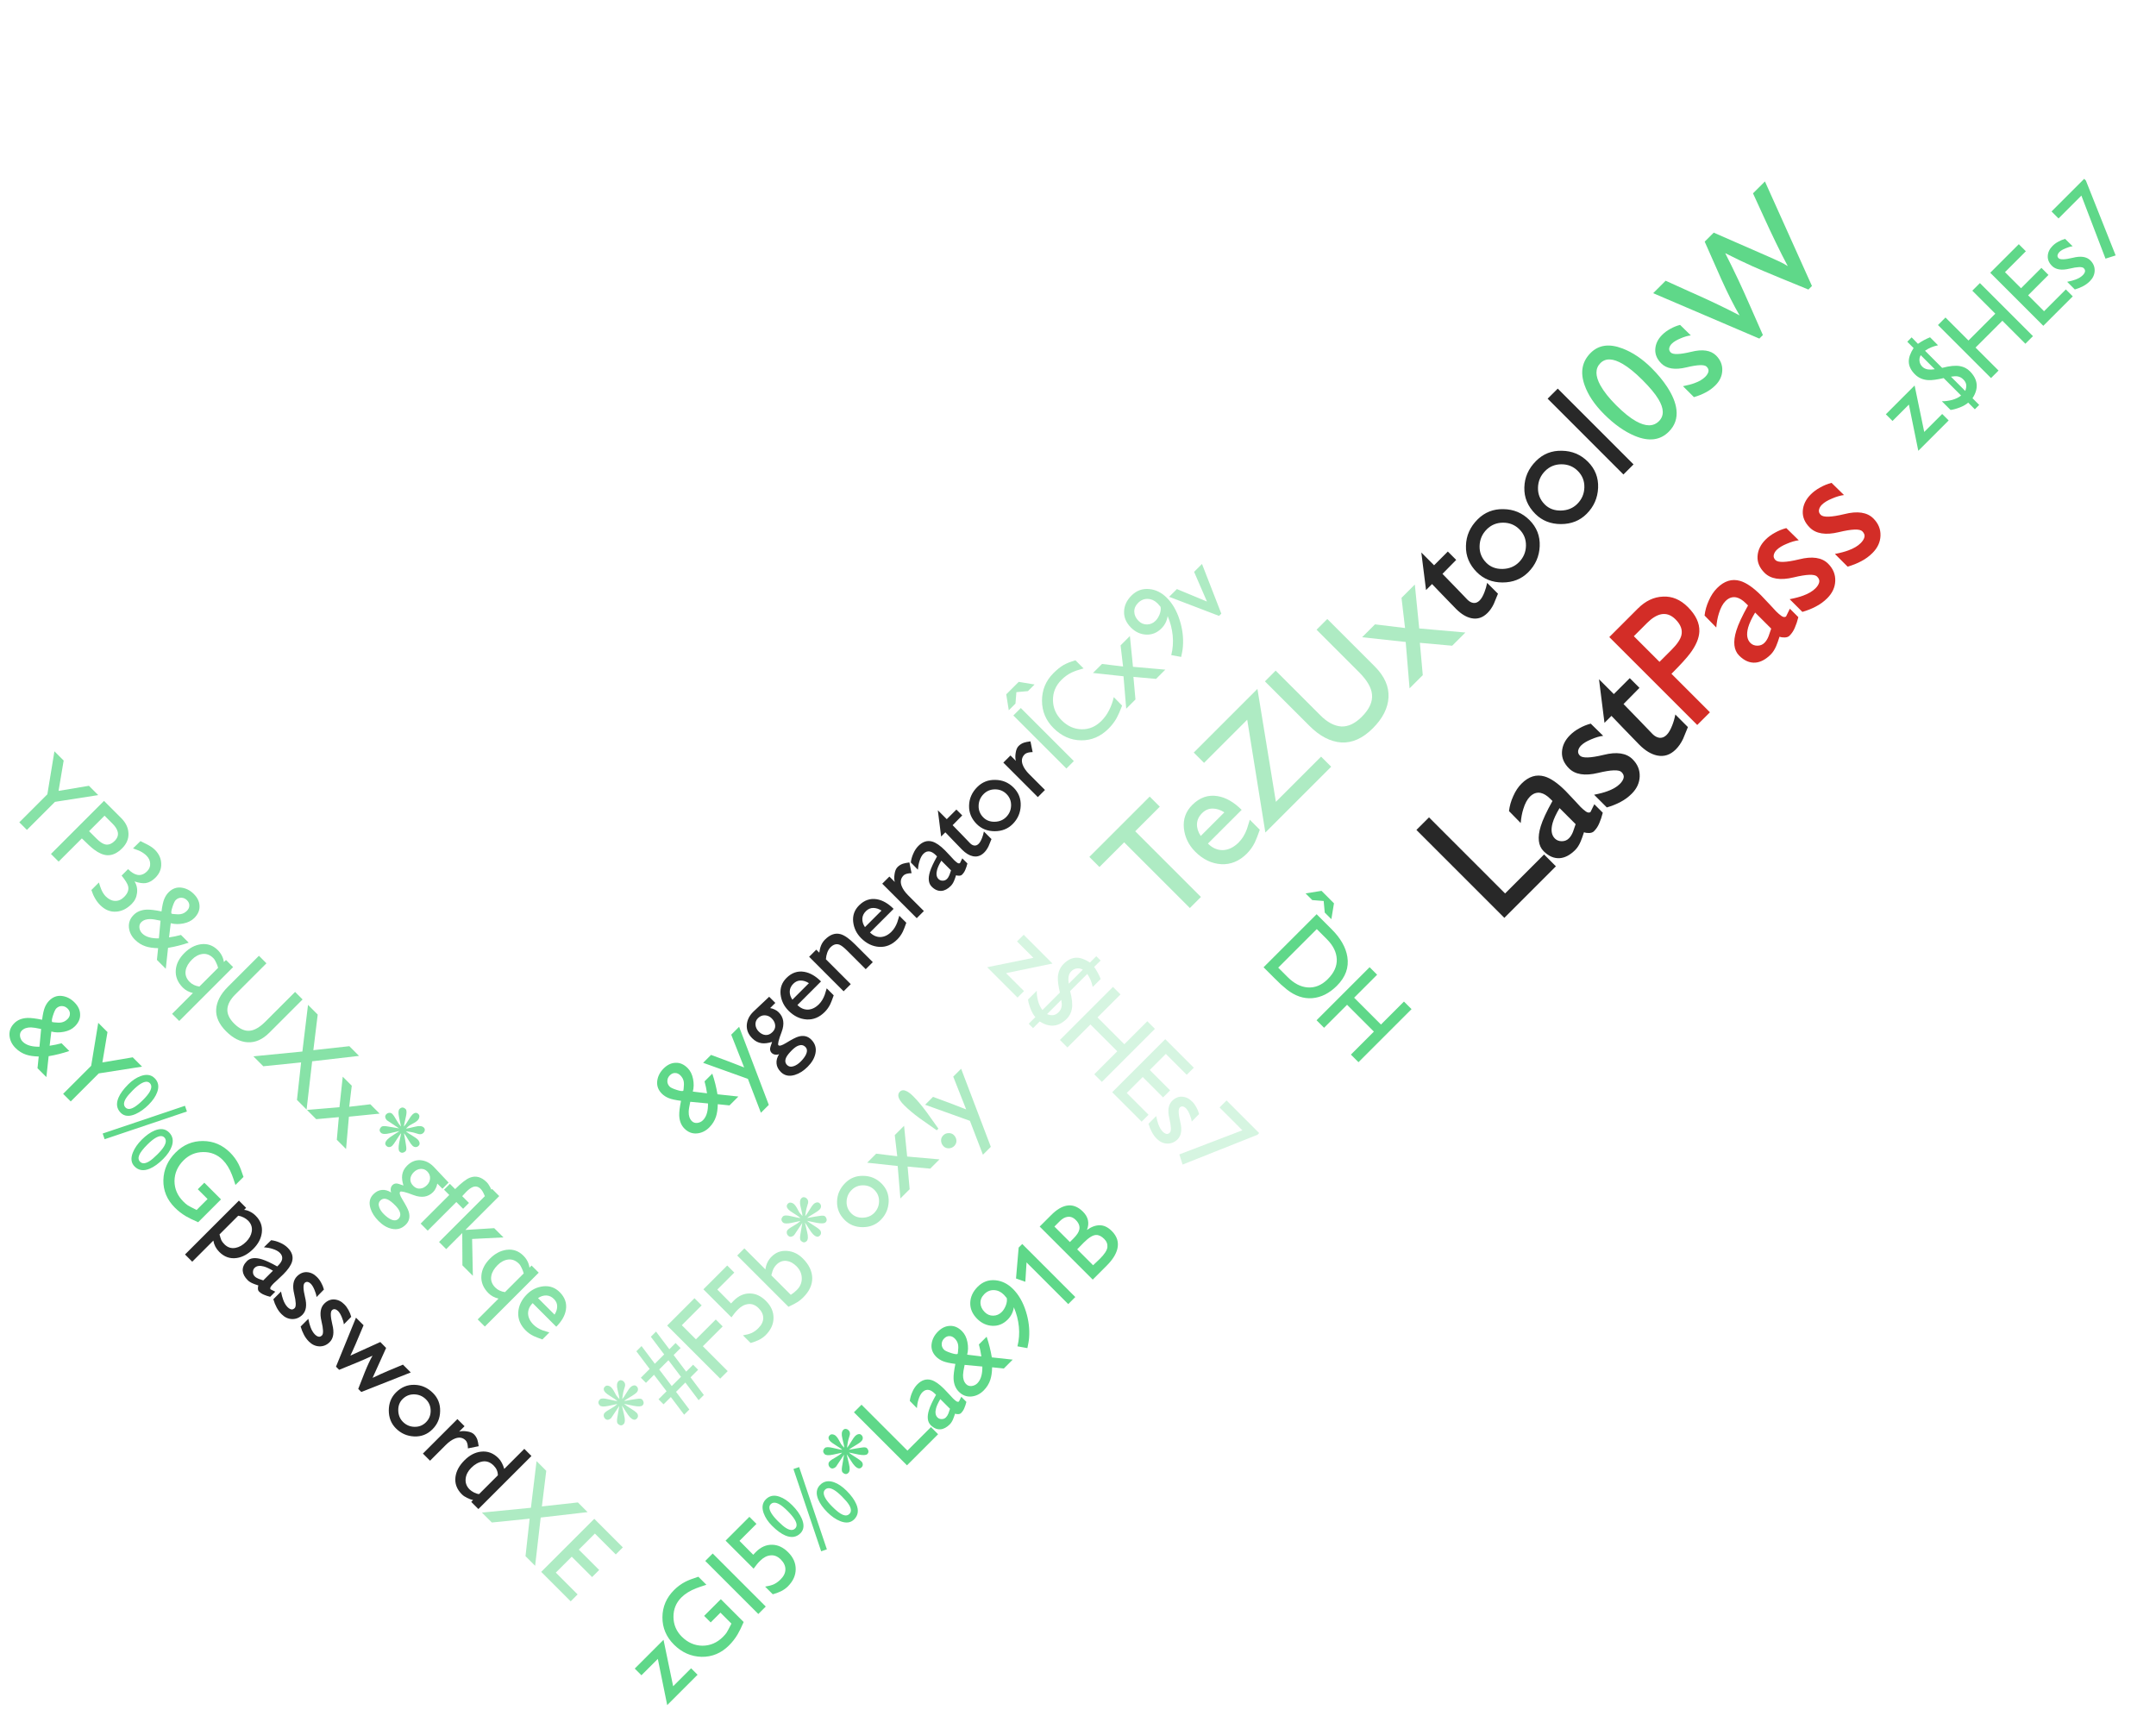<svg width="250" height="199" viewBox="0 0 250 199" fill="none" xmlns="http://www.w3.org/2000/svg">
<path d="M119.829 111.077L117.929 109.177L118.705 108.402L122.042 111.739L116.657 112.855L118.74 114.938L117.99 115.687L114.47 112.167L119.829 111.077ZM127.118 110.889L127.623 111.394L126.874 112.126C127.187 112.58 127.44 113.047 127.632 113.529L126.708 114.453C126.638 114.139 126.56 113.881 126.473 113.677C126.368 113.422 126.235 113.178 126.072 112.945L124.085 114.932C124.317 115.804 124.384 116.498 124.285 117.015C124.204 117.457 124.01 117.831 123.701 118.139C122.749 119.092 121.703 119.196 120.564 118.453L119.789 119.228L119.283 118.723L120.059 117.947C119.873 117.762 119.69 117.451 119.51 117.015C119.342 116.58 119.24 116.211 119.205 115.908L120.216 114.897C120.21 115.275 120.262 115.676 120.373 116.1C120.495 116.524 120.663 116.867 120.878 117.128L122.9 115.107C122.725 114.351 122.647 113.768 122.664 113.355C122.694 112.722 122.917 112.196 123.336 111.778C123.806 111.307 124.3 111.069 124.817 111.063C125.276 111.057 125.799 111.243 126.386 111.621L127.118 110.889ZM125.558 112.449C125.337 112.321 125.105 112.275 124.861 112.309C124.622 112.338 124.41 112.446 124.224 112.632C124.05 112.806 123.943 113.03 123.902 113.303C123.873 113.518 123.882 113.776 123.928 114.078L125.558 112.449ZM122.752 117.381C122.943 117.189 123.06 116.969 123.1 116.719C123.129 116.539 123.118 116.283 123.065 115.952L121.41 117.608C121.677 117.712 121.918 117.75 122.133 117.721C122.348 117.692 122.554 117.578 122.752 117.381ZM129.056 114.448L129.927 115.319L127.26 117.986L130.371 121.097L133.038 118.43L133.918 119.311L127.766 125.463L126.886 124.583L129.552 121.916L126.441 118.805L123.775 121.471L122.903 120.6L129.056 114.448ZM135.117 120.509L138.429 123.821L137.609 124.64L135.187 122.217L133.322 124.082L135.683 126.444L134.864 127.263L132.503 124.901L130.655 126.749L133.182 129.276L132.381 130.078L128.965 126.662L135.117 120.509ZM134.066 129.427C134.142 129.817 134.226 130.133 134.319 130.377C134.452 130.743 134.621 131.028 134.824 131.231C134.964 131.371 135.103 131.458 135.243 131.493C135.382 131.528 135.518 131.478 135.652 131.345C135.832 131.164 135.812 130.615 135.591 129.697C135.37 128.78 135.478 128.103 135.913 127.667C136.262 127.319 136.645 127.156 137.064 127.179C137.494 127.202 137.883 127.388 138.231 127.737C138.423 127.928 138.586 128.149 138.719 128.399C138.859 128.643 138.967 128.908 139.042 129.192L138.188 130.064C138.159 129.814 138.077 129.535 137.944 129.227C137.816 128.913 137.671 128.675 137.508 128.513C137.404 128.408 137.285 128.341 137.151 128.312C137.023 128.289 136.907 128.33 136.802 128.434C136.617 128.62 136.634 129.172 136.855 130.09C137.087 131.008 136.985 131.684 136.55 132.12C136.201 132.469 135.797 132.634 135.338 132.617C134.891 132.6 134.49 132.414 134.136 132.059C133.903 131.827 133.712 131.565 133.561 131.275C133.41 130.996 133.282 130.677 133.177 130.317L134.066 129.427ZM142.225 127.617L146.007 131.399L145.807 131.6L137.127 135.051L136.752 133.874L144.064 131.077L141.415 128.428L142.225 127.617Z" fill="#5FD889" fill-opacity="0.25"/>
<path d="M221.348 46.918L219.448 48.818L218.673 48.043L222.01 44.705L223.125 50.09L225.208 48.008L225.958 48.757L222.437 52.278L221.348 46.918ZM221.16 39.63L221.665 39.124L222.397 39.874C222.85 39.56 223.318 39.307 223.8 39.115L224.724 40.039C224.41 40.109 224.151 40.188 223.948 40.275C223.692 40.379 223.448 40.513 223.216 40.675L225.203 42.662C226.074 42.43 226.768 42.363 227.286 42.462C227.727 42.543 228.102 42.738 228.41 43.046C229.362 43.999 229.467 45.044 228.723 46.183L229.499 46.959L228.994 47.464L228.218 46.688C228.032 46.874 227.721 47.057 227.286 47.237C226.85 47.406 226.481 47.507 226.179 47.542L225.168 46.532C225.545 46.537 225.946 46.485 226.37 46.375C226.795 46.253 227.137 46.084 227.399 45.869L225.377 43.847C224.622 44.022 224.038 44.1 223.625 44.083C222.992 44.054 222.467 43.83 222.048 43.412C221.577 42.941 221.339 42.447 221.334 41.93C221.328 41.471 221.514 40.949 221.891 40.362L221.16 39.63ZM222.719 41.19C222.592 41.411 222.545 41.643 222.58 41.887C222.609 42.125 222.716 42.337 222.902 42.523C223.076 42.697 223.3 42.805 223.573 42.845C223.788 42.874 224.047 42.866 224.349 42.819L222.719 41.19ZM227.651 43.996C227.46 43.804 227.239 43.688 226.989 43.647C226.809 43.618 226.554 43.63 226.223 43.682L227.878 45.338C227.983 45.07 228.02 44.829 227.992 44.614C227.962 44.399 227.849 44.193 227.651 43.996ZM224.718 37.692L225.59 36.82L228.256 39.487L231.367 36.376L228.701 33.709L229.581 32.829L235.733 38.981L234.853 39.862L232.187 37.195L229.075 40.306L231.742 42.972L230.871 43.844L224.718 37.692ZM230.78 31.63L234.091 28.319L234.91 29.138L232.488 31.561L234.352 33.425L236.714 31.064L237.533 31.883L235.172 34.245L237.019 36.092L239.546 33.565L240.348 34.367L236.932 37.783L230.78 31.63ZM239.698 32.681C240.087 32.606 240.404 32.522 240.648 32.429C241.014 32.295 241.299 32.126 241.502 31.923C241.641 31.784 241.729 31.644 241.763 31.505C241.798 31.365 241.749 31.229 241.615 31.095C241.435 30.915 240.886 30.936 239.968 31.156C239.05 31.377 238.373 31.27 237.938 30.834C237.589 30.485 237.426 30.102 237.45 29.683C237.473 29.254 237.659 28.864 238.007 28.516C238.199 28.324 238.42 28.161 238.67 28.028C238.914 27.888 239.178 27.781 239.463 27.705L240.334 28.559C240.084 28.588 239.805 28.67 239.498 28.803C239.184 28.931 238.946 29.076 238.783 29.239C238.679 29.344 238.612 29.463 238.582 29.596C238.559 29.724 238.6 29.84 238.705 29.945C238.891 30.131 239.442 30.113 240.36 29.893C241.278 29.66 241.955 29.762 242.391 30.198C242.739 30.546 242.905 30.95 242.887 31.409C242.87 31.856 242.684 32.257 242.33 32.611C242.097 32.844 241.836 33.036 241.545 33.187C241.267 33.338 240.947 33.466 240.587 33.57L239.698 32.681ZM237.888 24.522L241.67 20.74L241.87 20.941L245.321 29.62L244.145 29.995L241.348 22.683L238.698 25.333L237.888 24.522Z" fill="#5FD889"/>
<path d="M7.383 88.198L6.79 91.718L10.311 91.126L11.391 92.206L6.372 92.99L3.121 96.241L2.241 95.361L5.492 92.11L6.311 87.126L7.383 88.198ZM12.062 92.877L14.058 94.873C14.592 95.407 14.871 95.994 14.895 96.633C14.929 97.272 14.685 97.853 14.163 98.376C13.605 98.934 13.036 99.201 12.454 99.178C11.984 99.16 11.47 98.943 10.912 98.524C10.587 98.28 10.113 97.847 9.492 97.226L6.799 99.918L5.91 99.03L12.062 92.877ZM11.182 97.243C11.566 97.627 11.903 97.853 12.193 97.923C12.571 98.01 12.94 97.874 13.3 97.513C13.614 97.2 13.733 96.86 13.657 96.494C13.587 96.18 13.387 95.858 13.056 95.526L12.123 94.594L10.328 96.389L11.182 97.243ZM11.469 102.34C11.568 102.683 11.667 102.968 11.765 103.194C11.905 103.508 12.07 103.761 12.262 103.952C12.593 104.284 12.948 104.458 13.325 104.475C13.715 104.493 14.072 104.339 14.397 104.014C14.816 103.595 14.967 103.171 14.85 102.741C14.775 102.468 14.525 102.067 14.101 101.539L14.85 100.789C15.222 101.161 15.577 101.382 15.914 101.451C16.32 101.533 16.701 101.396 17.055 101.042C17.317 100.781 17.436 100.481 17.412 100.144C17.401 99.807 17.261 99.505 16.994 99.238C16.785 99.029 16.541 98.855 16.262 98.715C16.128 98.651 15.85 98.541 15.425 98.384L16.288 97.539C16.579 97.69 16.872 97.838 17.168 97.983C17.494 98.157 17.761 98.349 17.97 98.558C18.441 99.029 18.682 99.566 18.693 100.17C18.717 100.775 18.493 101.312 18.022 101.783C17.662 102.143 17.285 102.352 16.89 102.41C16.553 102.457 16.123 102.393 15.6 102.218C15.855 102.625 15.951 103.075 15.887 103.569C15.829 104.057 15.626 104.475 15.277 104.824C14.72 105.382 14.118 105.681 13.473 105.721C12.788 105.768 12.169 105.515 11.617 104.963C11.379 104.725 11.179 104.461 11.016 104.17C10.853 103.892 10.714 103.572 10.598 103.212L11.469 102.34ZM19.555 103.473C19.974 103.054 20.456 102.874 21.002 102.932C21.554 102.996 22.045 103.243 22.475 103.673C22.905 104.103 23.125 104.568 23.137 105.067C23.16 105.567 22.957 106.032 22.527 106.462C22.213 106.775 21.795 106.985 21.272 107.089C20.749 107.194 20.259 107.185 19.799 107.063L19.599 108.71C20.076 108.64 20.537 108.544 20.985 108.423L21.882 109.32C21.092 109.587 20.293 109.788 19.486 109.921L19.224 112.344L18.196 111.315L18.335 109.956C17.755 109.945 17.272 109.875 16.889 109.747C16.424 109.596 16.009 109.337 15.643 108.971C15.225 108.553 14.992 108.071 14.946 107.525C14.905 106.985 15.091 106.508 15.503 106.096C15.887 105.712 16.398 105.509 17.037 105.486C17.432 105.474 17.996 105.544 18.728 105.695C18.809 105.056 18.913 104.58 19.041 104.266C19.169 103.952 19.341 103.688 19.555 103.473ZM19.904 105.965L20.148 106C20.491 106.04 20.761 106.043 20.959 106.008C21.226 105.962 21.464 105.834 21.673 105.625C21.859 105.439 21.952 105.236 21.952 105.015C21.964 104.794 21.873 104.588 21.682 104.396C21.496 104.211 21.278 104.115 21.028 104.109C20.778 104.103 20.558 104.196 20.366 104.388C20.256 104.498 20.131 104.768 19.991 105.198C19.852 105.628 19.823 105.884 19.904 105.965ZM18.614 106.767C18.08 106.65 17.694 106.589 17.455 106.584C16.991 106.572 16.63 106.694 16.375 106.95C16.206 107.118 16.137 107.333 16.166 107.595C16.201 107.85 16.305 108.065 16.479 108.239C16.706 108.466 17.005 108.626 17.377 108.719C17.673 108.794 18.022 108.829 18.423 108.823L18.614 106.767ZM26.205 111.324L27.032 112.152L20.784 118.4L19.956 117.573L22.37 115.159C21.894 115.043 21.505 114.833 21.203 114.531C20.598 113.927 20.325 113.247 20.383 112.492C20.436 111.789 20.77 111.13 21.386 110.514C21.961 109.939 22.594 109.602 23.285 109.503C24.041 109.399 24.697 109.625 25.255 110.183C25.65 110.578 25.885 111.04 25.961 111.568L26.205 111.324ZM25.29 112.239C25.249 112.059 25.173 111.856 25.063 111.629C24.964 111.403 24.854 111.229 24.732 111.107C24.366 110.74 23.956 110.581 23.503 110.627C23.056 110.68 22.643 110.894 22.266 111.272C21.853 111.685 21.609 112.103 21.534 112.527C21.441 113.026 21.595 113.477 21.996 113.878C22.28 114.162 22.655 114.339 23.12 114.409L25.29 112.239ZM30.025 110.84L30.896 111.711L27.262 115.345C26.705 115.903 26.406 116.463 26.365 117.027C26.336 117.59 26.597 118.148 27.149 118.7C27.771 119.322 28.384 119.598 28.988 119.528C29.534 119.47 30.127 119.121 30.766 118.482L34.217 115.031L35.088 115.903L31.236 119.755C30.446 120.545 29.61 120.917 28.727 120.87C27.855 120.824 27.018 120.4 26.217 119.598C25.398 118.779 25.014 117.925 25.067 117.036C25.13 116.147 25.578 115.287 26.409 114.456L30.025 110.84ZM35.063 121.943L35.716 116.531L36.84 117.655L36.335 121.786L40.509 121.324L41.633 122.448L36.196 123.076L35.551 128.67L34.435 127.555L34.915 123.206L30.531 123.651L29.381 122.5L35.063 121.943ZM39.36 128.401L39.743 124.863L40.789 125.909L40.493 128.349L42.941 128.061L44.022 129.142L40.458 129.499L40.127 133.246L39.055 132.174L39.29 129.551L36.667 129.787L35.595 128.715L39.36 128.401ZM46.501 130.627C46.408 130.197 46.332 129.849 46.274 129.581C46.169 129.07 46.187 128.745 46.326 128.605C46.559 128.373 46.797 128.379 47.041 128.623C47.169 128.75 47.172 129.067 47.05 129.573C46.899 130.212 46.826 130.569 46.832 130.644C46.954 130.523 47.154 130.235 47.433 129.782C47.584 129.538 47.712 129.363 47.816 129.259C47.927 129.149 48.04 129.082 48.156 129.058C48.284 129.035 48.403 129.079 48.514 129.189C48.618 129.294 48.653 129.416 48.618 129.555C48.595 129.695 48.528 129.819 48.418 129.93C48.307 130.04 48.165 130.142 47.991 130.235C47.706 130.392 47.538 130.484 47.486 130.514C47.445 130.543 47.384 130.592 47.303 130.662C47.221 130.732 47.145 130.801 47.076 130.871C47.198 130.877 47.561 130.804 48.165 130.653C48.63 130.537 48.955 130.572 49.141 130.758C49.234 130.851 49.272 130.952 49.255 131.063C49.243 131.179 49.191 131.283 49.097 131.376C48.964 131.51 48.793 131.559 48.583 131.525C48.328 131.455 48.139 131.4 48.017 131.359C47.901 131.324 47.747 131.292 47.555 131.263C47.486 131.251 47.323 131.228 47.067 131.193C47.178 131.304 47.465 131.499 47.93 131.777C48.162 131.917 48.331 132.039 48.435 132.143C48.546 132.254 48.615 132.376 48.644 132.509C48.679 132.649 48.644 132.771 48.54 132.875C48.435 132.98 48.316 133.029 48.182 133.024C48.049 133.018 47.93 132.962 47.825 132.858C47.703 132.736 47.575 132.562 47.442 132.335C47.145 131.83 46.945 131.525 46.84 131.42C46.957 132.036 47.038 132.512 47.084 132.849C47.143 133.186 47.125 133.401 47.032 133.494C46.928 133.599 46.808 133.66 46.675 133.677C46.553 133.694 46.44 133.651 46.335 133.546C46.201 133.413 46.184 133.076 46.283 132.536C46.358 132.158 46.437 131.783 46.518 131.411C46.402 131.527 46.19 131.832 45.882 132.326C45.731 132.57 45.597 132.75 45.481 132.867C45.382 132.965 45.266 133.018 45.132 133.024C45.011 133.029 44.9 132.983 44.801 132.884C44.685 132.768 44.648 132.643 44.688 132.509C44.729 132.376 44.813 132.245 44.941 132.117C45.086 131.972 45.324 131.798 45.655 131.594C45.992 131.385 46.213 131.24 46.318 131.158C46.283 131.158 45.911 131.246 45.202 131.42C44.679 131.548 44.334 131.527 44.165 131.359C43.956 131.15 43.974 130.923 44.218 130.679C44.311 130.586 44.528 130.566 44.871 130.618C45.336 130.7 45.803 130.778 46.274 130.854C45.798 130.54 45.327 130.226 44.862 129.912C44.764 129.814 44.7 129.698 44.671 129.564C44.653 129.43 44.694 129.314 44.793 129.215C44.892 129.117 45.005 129.061 45.132 129.05C45.272 129.038 45.391 129.082 45.49 129.18C45.624 129.314 45.78 129.546 45.961 129.877C46.146 130.203 46.3 130.426 46.422 130.549L46.501 130.627ZM45.511 137.428C45.633 137.306 45.787 137.245 45.972 137.245C46.089 137.245 46.359 137.323 46.783 137.48C46.638 137.009 46.588 136.606 46.635 136.269C46.687 135.868 46.876 135.505 47.201 135.179C47.655 134.726 48.163 134.514 48.726 134.543C49.296 134.578 49.81 134.825 50.269 135.284C50.466 135.481 50.757 135.789 51.14 136.208C51.524 136.626 51.817 136.937 52.02 137.14L51.306 137.855L50.705 137.254C50.675 137.445 50.617 137.625 50.53 137.794C50.449 137.968 50.344 138.119 50.217 138.247C49.636 138.828 48.877 138.941 47.942 138.587C47.018 138.232 46.504 138.107 46.4 138.212C46.283 138.328 46.37 138.624 46.661 139.101C47.068 139.763 47.312 140.234 47.393 140.513C47.573 141.111 47.46 141.613 47.053 142.02C46.594 142.479 46.051 142.639 45.424 142.499C44.889 142.383 44.381 142.084 43.899 141.602C43.428 141.131 43.114 140.637 42.957 140.12C42.754 139.464 42.867 138.921 43.297 138.491C43.599 138.189 43.928 138.023 44.282 137.994C44.631 137.959 44.991 138.058 45.363 138.29C45.305 138.151 45.287 138 45.31 137.837C45.333 137.675 45.4 137.538 45.511 137.428ZM47.925 137.524C48.163 137.762 48.424 137.866 48.709 137.837C48.999 137.814 49.267 137.68 49.511 137.436C49.737 137.21 49.856 136.945 49.868 136.643C49.88 136.341 49.769 136.074 49.537 135.842C49.322 135.627 49.063 135.531 48.761 135.554C48.465 135.583 48.206 135.708 47.986 135.929C47.736 136.179 47.602 136.446 47.585 136.731C47.567 137.015 47.681 137.28 47.925 137.524ZM44.5 140.792C44.779 141.07 45.043 141.271 45.293 141.393C45.676 141.579 45.978 141.561 46.199 141.34C46.426 141.114 46.475 140.838 46.347 140.513C46.26 140.286 46.083 140.039 45.816 139.772C45.502 139.458 45.238 139.246 45.023 139.136C44.651 138.95 44.346 138.976 44.108 139.214C43.899 139.423 43.858 139.696 43.986 140.033C44.084 140.295 44.256 140.548 44.5 140.792ZM52.167 137.287L52.777 137.897C53.498 137.176 54.067 136.735 54.485 136.572C55.171 136.305 55.824 136.482 56.446 137.104C56.55 137.208 56.647 137.339 56.733 137.496C56.832 137.653 56.916 137.819 56.986 137.993L56.237 138.742C56.115 138.457 56.022 138.266 55.958 138.167C55.9 138.063 55.824 137.964 55.731 137.871C55.47 137.61 55.18 137.534 54.86 137.644C54.627 137.726 54.366 137.912 54.076 138.202L53.596 138.716L54.381 139.5L53.701 140.18L52.916 139.396L49.596 142.716L48.778 141.897L52.097 138.577L51.487 137.967L52.167 137.287ZM57.062 137.877L57.89 138.705L53.96 142.635L57.306 142.426L58.378 143.498L54.744 143.681L54.831 147.951L53.62 146.739L53.602 142.992L51.738 144.857L50.91 144.029L57.062 137.877ZM61.641 146.761L62.469 147.588L56.22 153.837L55.393 153.009L57.806 150.595C57.33 150.479 56.941 150.269 56.639 149.967C56.035 149.363 55.761 148.683 55.819 147.928C55.872 147.225 56.206 146.566 56.822 145.95C57.397 145.375 58.03 145.038 58.721 144.939C59.477 144.835 60.133 145.061 60.691 145.619C61.086 146.014 61.321 146.476 61.397 147.005L61.641 146.761ZM60.726 147.675C60.685 147.495 60.609 147.292 60.499 147.065C60.4 146.839 60.29 146.664 60.168 146.543C59.802 146.176 59.392 146.017 58.939 146.063C58.492 146.115 58.08 146.331 57.702 146.708C57.289 147.121 57.045 147.539 56.97 147.963C56.877 148.463 57.031 148.913 57.432 149.314C57.716 149.599 58.091 149.776 58.556 149.845L60.726 147.675ZM61.766 151.121C61.4 151.487 61.223 151.897 61.234 152.35C61.258 152.803 61.464 153.224 61.853 153.613C62.138 153.898 62.501 154.122 62.943 154.284C63.018 154.313 63.271 154.392 63.701 154.52L62.891 155.33C62.426 155.168 62.083 155.034 61.862 154.929C61.519 154.761 61.217 154.546 60.956 154.284C60.34 153.669 60.052 152.974 60.093 152.202C60.139 151.423 60.476 150.72 61.104 150.093C61.638 149.558 62.272 149.25 63.004 149.169C63.742 149.094 64.375 149.32 64.903 149.849C65.507 150.453 65.746 151.138 65.618 151.905C65.507 152.574 65.135 153.224 64.502 153.857L61.766 151.121ZM64.302 152.454C64.505 152.135 64.607 151.818 64.607 151.505C64.613 151.185 64.488 150.898 64.232 150.642C63.971 150.38 63.677 150.244 63.352 150.232C63.027 150.221 62.705 150.322 62.385 150.537L64.302 152.454Z" fill="#5FD889" fill-opacity="0.75"/>
<path d="M126.318 99.375L133.315 92.379L134.485 93.549L131.634 96.4L139.253 104.019L137.971 105.301L130.352 97.682L127.488 100.545L126.318 99.375ZM140.067 97.826C140.59 98.349 141.175 98.603 141.823 98.586C142.47 98.553 143.071 98.258 143.627 97.702C144.034 97.296 144.354 96.777 144.586 96.146C144.627 96.038 144.739 95.677 144.922 95.063L146.08 96.221C145.848 96.885 145.657 97.374 145.507 97.689C145.267 98.179 144.959 98.611 144.586 98.984C143.706 99.864 142.714 100.275 141.611 100.217C140.499 100.15 139.494 99.669 138.598 98.773C137.834 98.009 137.395 97.105 137.279 96.059C137.17 95.005 137.494 94.1 138.25 93.345C139.113 92.482 140.092 92.142 141.187 92.324C142.142 92.482 143.071 93.013 143.976 93.918L140.067 97.826ZM141.972 94.204C141.515 93.913 141.063 93.768 140.615 93.768C140.158 93.76 139.748 93.938 139.382 94.304C139.009 94.677 138.814 95.096 138.797 95.561C138.781 96.026 138.926 96.486 139.233 96.943L141.972 94.204ZM144.622 83.462L139.618 88.466L138.423 87.271L145.805 79.889L147.946 92.985L153.187 87.744L154.357 88.915L146.726 96.546L144.622 83.462ZM146.676 79.017L147.921 77.772L153.113 82.963C153.909 83.76 154.71 84.188 155.515 84.246C156.32 84.287 157.117 83.914 157.906 83.125C158.794 82.237 159.188 81.362 159.088 80.499C159.005 79.718 158.507 78.872 157.594 77.959L152.664 73.029L153.909 71.784L159.412 77.287C160.54 78.416 161.072 79.611 161.005 80.872C160.939 82.117 160.333 83.312 159.188 84.457C158.018 85.627 156.798 86.175 155.528 86.101C154.258 86.009 153.03 85.37 151.843 84.183L146.676 79.017ZM162.999 74.447L157.944 73.899L159.438 72.405L162.924 72.829L162.513 69.33L164.057 67.787L164.567 72.879L169.92 73.352L168.389 74.883L164.642 74.546L164.978 78.294L163.446 79.825L162.999 74.447Z" fill="#5FD889" fill-opacity="0.5"/>
<path d="M164.809 64.071L166.291 65.553L167.884 63.959L168.855 64.93L167.262 66.549C167.602 66.889 168.158 67.462 168.93 68.267C169.693 69.063 170.104 69.491 170.162 69.549C170.378 69.765 170.61 69.889 170.859 69.922C171.117 69.948 171.353 69.852 171.569 69.636C171.776 69.429 171.963 69.109 172.129 68.677C172.262 68.346 172.366 67.984 172.44 67.594L173.698 68.852C173.441 69.491 173.279 69.885 173.212 70.034C173.013 70.45 172.772 70.798 172.49 71.08C171.934 71.636 171.307 71.84 170.61 71.69C170.021 71.566 169.432 71.209 168.843 70.62C168.519 70.296 167.988 69.748 167.249 68.976C166.502 68.196 166.104 67.781 166.054 67.731L165.357 68.428L164.809 64.071ZM171.342 60.227C172.164 59.406 173.164 59.012 174.342 59.045C175.521 59.061 176.525 59.484 177.355 60.314C178.193 61.153 178.587 62.161 178.538 63.34C178.488 64.518 178.044 65.526 177.206 66.365C176.417 67.153 175.425 67.547 174.23 67.547C173.035 67.547 172.043 67.153 171.255 66.365C170.375 65.485 169.952 64.464 169.985 63.302C170.01 62.132 170.462 61.107 171.342 60.227ZM176.123 65.207C176.654 64.676 176.927 64.037 176.944 63.29C176.961 62.543 176.707 61.908 176.185 61.385C175.67 60.871 175.039 60.613 174.293 60.613C173.545 60.613 172.915 60.871 172.4 61.385C171.861 61.925 171.583 62.576 171.566 63.34C171.55 64.087 171.811 64.73 172.35 65.269C172.84 65.759 173.467 65.995 174.23 65.979C174.994 65.962 175.625 65.705 176.123 65.207ZM178.114 53.456C178.935 52.634 179.935 52.24 181.114 52.273C182.292 52.29 183.297 52.713 184.126 53.543C184.965 54.381 185.359 55.389 185.309 56.568C185.26 57.746 184.816 58.755 183.977 59.593C183.189 60.382 182.197 60.776 181.002 60.776C179.807 60.776 178.815 60.382 178.026 59.593C177.147 58.713 176.724 57.693 176.757 56.531C176.782 55.361 177.234 54.336 178.114 53.456ZM182.894 58.435C183.425 57.904 183.699 57.265 183.716 56.518C183.732 55.771 183.479 55.136 182.956 54.614C182.442 54.099 181.811 53.842 181.064 53.842C180.317 53.842 179.686 54.099 179.172 54.614C178.632 55.153 178.354 55.804 178.338 56.568C178.321 57.315 178.582 57.958 179.122 58.498C179.612 58.987 180.238 59.224 181.002 59.207C181.766 59.191 182.396 58.933 182.894 58.435ZM179.457 46.236L180.628 45.066L189.417 53.855L188.246 55.025L179.457 46.236Z" fill="#282828"/>
<path d="M184.445 40.924C185.375 39.995 186.607 39.825 188.143 40.414C189.33 40.87 190.454 41.63 191.517 42.692C192.239 43.414 192.836 44.136 193.309 44.858C193.94 45.821 194.301 46.705 194.392 47.51C194.508 48.506 194.214 49.356 193.508 50.062C192.504 51.066 191.189 51.228 189.562 50.548C188.367 50.049 187.18 49.211 186.002 48.033C184.889 46.92 184.134 45.792 183.736 44.647C183.213 43.161 183.45 41.92 184.445 40.924ZM192.363 48.842C192.977 48.228 192.957 47.377 192.301 46.29C191.936 45.676 191.317 44.933 190.446 44.061C189.608 43.223 188.848 42.605 188.168 42.207C187.039 41.543 186.176 41.51 185.579 42.107C184.964 42.721 184.964 43.584 185.579 44.697C185.977 45.41 186.583 46.174 187.396 46.987C188.259 47.85 189.027 48.468 189.699 48.842C190.836 49.481 191.724 49.481 192.363 48.842ZM195.151 44.785C195.707 44.676 196.159 44.556 196.508 44.423C197.031 44.233 197.437 43.992 197.728 43.702C197.927 43.502 198.051 43.303 198.101 43.104C198.151 42.905 198.081 42.71 197.89 42.519C197.632 42.261 196.848 42.291 195.537 42.606C194.225 42.921 193.258 42.768 192.636 42.145C192.138 41.647 191.906 41.099 191.939 40.502C191.972 39.888 192.238 39.332 192.736 38.834C193.01 38.56 193.325 38.328 193.682 38.137C194.03 37.937 194.408 37.784 194.815 37.676L196.06 38.896C195.703 38.937 195.304 39.054 194.864 39.244C194.416 39.427 194.076 39.635 193.844 39.867C193.694 40.016 193.599 40.187 193.557 40.377C193.524 40.56 193.582 40.726 193.732 40.875C193.997 41.141 194.786 41.116 196.097 40.801C197.408 40.469 198.375 40.614 198.998 41.236C199.495 41.735 199.732 42.311 199.707 42.967C199.682 43.606 199.417 44.179 198.911 44.685C198.579 45.017 198.205 45.291 197.79 45.506C197.392 45.722 196.935 45.905 196.421 46.054L195.151 44.785ZM193.138 32.556C194.407 33.129 195.362 33.56 196.001 33.851C197.221 34.39 198.183 34.83 198.889 35.17C200.026 35.71 200.968 36.179 201.715 36.577C201.043 35.423 200.333 34.017 199.586 32.357C198.947 30.921 198.308 29.477 197.669 28.024L198.715 26.979L205.089 29.767C205.595 29.991 205.973 30.162 206.222 30.278C206.645 30.469 207.006 30.664 207.305 30.863C206.881 30.074 206.421 29.166 205.923 28.137C205.425 27.107 204.968 26.136 204.554 25.223C204.13 24.302 203.703 23.369 203.271 22.422L204.653 21.041L210.106 33.166L209.695 33.577C208.724 33.187 207.641 32.743 206.446 32.245C204.861 31.589 203.782 31.133 203.209 30.875C202.279 30.46 201.225 29.954 200.047 29.357C200.503 30.245 201.014 31.286 201.578 32.481C201.893 33.145 202.371 34.203 203.01 35.656C203.408 36.552 203.877 37.619 204.417 38.855L204.006 39.266L191.694 34L193.138 32.556Z" fill="#5FD889"/>
<path d="M76.746 126.831C76.328 126.413 76.148 125.931 76.206 125.384C76.27 124.833 76.517 124.342 76.947 123.912C77.377 123.482 77.842 123.261 78.341 123.25C78.841 123.226 79.306 123.43 79.736 123.859C80.049 124.173 80.258 124.592 80.363 125.114C80.468 125.637 80.459 126.128 80.337 126.587L81.984 126.788C81.914 126.311 81.818 125.849 81.696 125.402L82.594 124.505C82.861 125.295 83.061 126.093 83.195 126.901L85.618 127.162L84.59 128.191L83.23 128.051C83.218 128.632 83.149 129.114 83.021 129.498C82.87 129.963 82.611 130.378 82.245 130.744C81.827 131.162 81.345 131.395 80.799 131.441C80.258 131.482 79.782 131.296 79.369 130.883C78.986 130.5 78.783 129.989 78.76 129.35C78.748 128.955 78.818 128.391 78.969 127.659C78.33 127.578 77.853 127.473 77.54 127.345C77.226 127.218 76.961 127.046 76.746 126.831ZM79.239 126.483L79.274 126.239C79.314 125.896 79.317 125.626 79.282 125.428C79.236 125.161 79.108 124.923 78.899 124.714C78.713 124.528 78.51 124.435 78.289 124.435C78.068 124.423 77.862 124.513 77.67 124.705C77.484 124.891 77.388 125.109 77.383 125.358C77.377 125.608 77.47 125.829 77.662 126.021C77.772 126.131 78.042 126.256 78.472 126.395C78.902 126.535 79.157 126.564 79.239 126.483ZM80.041 127.772C79.924 128.307 79.863 128.693 79.858 128.931C79.846 129.396 79.968 129.756 80.224 130.012C80.392 130.181 80.607 130.25 80.868 130.221C81.124 130.186 81.339 130.082 81.513 129.907C81.74 129.681 81.9 129.382 81.993 129.01C82.068 128.714 82.103 128.365 82.097 127.964L80.041 127.772ZM82.446 122.334C83.869 122.852 85.15 123.337 86.289 123.79L84.79 119.99L85.705 119.075L89.147 128.13L88.232 129.045L86.724 125.114L81.531 123.25L82.446 122.334Z" fill="#5FD889"/>
<path d="M89.477 122.1C89.355 121.978 89.294 121.824 89.294 121.638C89.294 121.522 89.373 121.252 89.53 120.828C89.059 120.973 88.655 121.023 88.318 120.976C87.917 120.924 87.554 120.735 87.229 120.41C86.776 119.957 86.564 119.448 86.593 118.885C86.627 118.316 86.875 117.801 87.334 117.342C87.531 117.145 87.839 116.854 88.257 116.471C88.675 116.087 88.986 115.794 89.19 115.591L89.904 116.305L89.303 116.906C89.495 116.936 89.675 116.994 89.843 117.081C90.018 117.162 90.169 117.267 90.296 117.394C90.877 117.975 90.99 118.734 90.636 119.669C90.282 120.593 90.157 121.107 90.262 121.211C90.378 121.328 90.674 121.241 91.15 120.95C91.813 120.543 92.283 120.299 92.562 120.218C93.161 120.038 93.663 120.151 94.07 120.558C94.528 121.017 94.688 121.56 94.549 122.187C94.433 122.722 94.133 123.23 93.651 123.712C93.181 124.183 92.687 124.497 92.17 124.654C91.513 124.857 90.97 124.744 90.54 124.314C90.238 124.012 90.073 123.684 90.044 123.329C90.009 122.98 90.107 122.62 90.34 122.248C90.2 122.306 90.049 122.324 89.887 122.301C89.724 122.278 89.588 122.211 89.477 122.1ZM89.573 119.686C89.811 119.448 89.916 119.187 89.887 118.902C89.863 118.612 89.73 118.344 89.486 118.1C89.26 117.874 88.995 117.755 88.693 117.743C88.391 117.731 88.124 117.842 87.891 118.074C87.676 118.289 87.58 118.548 87.603 118.85C87.633 119.146 87.758 119.405 87.978 119.625C88.228 119.875 88.495 120.009 88.78 120.026C89.065 120.044 89.329 119.93 89.573 119.686ZM92.841 123.111C93.12 122.832 93.32 122.568 93.442 122.318C93.628 121.935 93.611 121.633 93.39 121.412C93.163 121.185 92.887 121.136 92.562 121.264C92.336 121.351 92.089 121.528 91.822 121.795C91.508 122.109 91.296 122.373 91.185 122.588C90.999 122.96 91.025 123.265 91.264 123.503C91.473 123.712 91.746 123.753 92.083 123.625C92.344 123.526 92.597 123.355 92.841 123.111ZM92.465 116.55C92.831 116.917 93.24 117.094 93.694 117.082C94.147 117.059 94.568 116.853 94.957 116.463C95.242 116.179 95.466 115.816 95.628 115.374C95.657 115.299 95.736 115.046 95.863 114.616L96.674 115.426C96.511 115.891 96.378 116.234 96.273 116.455C96.105 116.798 95.89 117.1 95.628 117.361C95.012 117.977 94.318 118.265 93.545 118.224C92.767 118.177 92.064 117.84 91.437 117.213C90.902 116.678 90.594 116.045 90.513 115.313C90.437 114.575 90.664 113.942 91.193 113.413C91.797 112.809 92.482 112.571 93.249 112.699C93.917 112.809 94.568 113.181 95.201 113.814L92.465 116.55ZM93.798 114.015C93.479 113.811 93.162 113.71 92.848 113.71C92.529 113.704 92.241 113.829 91.986 114.085C91.724 114.346 91.588 114.639 91.576 114.964C91.564 115.29 91.666 115.612 91.881 115.932L93.798 114.015ZM93.824 110.957L94.651 110.129L95 110.478C95.035 110.175 95.105 109.897 95.209 109.641C95.314 109.385 95.465 109.159 95.662 108.961C96.255 108.369 96.859 108.16 97.475 108.334C97.928 108.462 98.48 108.851 99.131 109.501L101.205 111.576L100.385 112.395L98.25 110.26C97.867 109.876 97.562 109.641 97.335 109.554C96.981 109.42 96.635 109.522 96.298 109.859C96.136 110.022 96.008 110.237 95.915 110.504C95.84 110.719 95.79 110.966 95.767 111.244L98.651 114.129L97.823 114.957L93.824 110.957ZM100.881 108.134C101.248 108.5 101.657 108.677 102.11 108.666C102.563 108.642 102.985 108.436 103.374 108.047C103.658 107.762 103.882 107.399 104.045 106.958C104.074 106.882 104.152 106.629 104.28 106.199L105.091 107.01C104.928 107.475 104.794 107.817 104.689 108.038C104.521 108.381 104.306 108.683 104.045 108.944C103.429 109.56 102.735 109.848 101.962 109.807C101.183 109.761 100.481 109.424 99.853 108.797C99.319 108.262 99.011 107.629 98.93 106.897C98.854 106.159 99.081 105.526 99.609 104.997C100.213 104.393 100.899 104.155 101.666 104.282C102.334 104.393 102.985 104.764 103.618 105.398L100.881 108.134ZM102.215 105.598C101.895 105.395 101.579 105.293 101.265 105.293C100.945 105.287 100.658 105.412 100.402 105.668C100.141 105.929 100.004 106.223 99.993 106.548C99.981 106.873 100.083 107.196 100.298 107.515L102.215 105.598ZM102.301 102.479L103.129 101.651L103.756 102.279C103.681 102.029 103.672 101.724 103.73 101.364C103.782 100.998 103.896 100.728 104.07 100.554C104.25 100.373 104.462 100.243 104.706 100.161C104.863 100.109 105.11 100.06 105.447 100.013L105.7 101.26C105.496 101.265 105.333 101.283 105.212 101.312C105.014 101.358 104.866 101.431 104.767 101.53C104.442 101.855 104.369 102.259 104.549 102.741C104.683 103.095 104.936 103.459 105.307 103.83L107.129 105.651L106.301 106.479L102.301 102.479ZM108.517 99.174C108.279 98.936 108.049 98.794 107.828 98.747C107.555 98.695 107.305 98.782 107.079 99.008C106.887 99.2 106.733 99.488 106.617 99.871C106.524 100.162 106.463 100.49 106.434 100.856L105.615 100.019C105.656 99.665 105.754 99.317 105.911 98.974C106.062 98.625 106.257 98.332 106.495 98.094C106.995 97.594 107.532 97.429 108.107 97.597C108.537 97.725 109.025 98.062 109.571 98.608C109.699 98.736 109.905 98.954 110.19 99.261C110.469 99.563 110.614 99.721 110.626 99.732C110.748 99.854 110.87 99.959 110.992 100.046C111.114 100.133 111.221 100.147 111.314 100.089L111.584 99.54L112.177 100.133C112.107 100.412 112.026 100.656 111.933 100.865C111.845 101.08 111.721 101.269 111.558 101.431C111.482 101.507 111.372 101.548 111.227 101.553C111.093 101.559 110.971 101.542 110.861 101.501C110.774 101.774 110.695 101.992 110.626 102.155C110.521 102.399 110.396 102.593 110.251 102.738C109.896 103.093 109.536 103.285 109.17 103.313C108.769 103.343 108.392 103.18 108.037 102.825C107.66 102.448 107.593 101.864 107.837 101.074C107.97 100.638 108.244 100.051 108.656 99.314L108.517 99.174ZM109.153 99.81C108.909 100.217 108.746 100.566 108.665 100.856C108.531 101.338 108.583 101.699 108.822 101.937C108.95 102.064 109.112 102.129 109.31 102.129C109.507 102.129 109.673 102.062 109.806 101.928C109.923 101.812 110.018 101.658 110.094 101.466C110.175 101.222 110.236 101.045 110.277 100.935L109.153 99.81ZM108.746 93.96L109.783 94.997L110.899 93.882L111.578 94.562L110.463 95.694C110.701 95.932 111.09 96.334 111.631 96.897C112.165 97.455 112.452 97.754 112.493 97.794C112.644 97.945 112.807 98.033 112.981 98.056C113.161 98.073 113.327 98.007 113.478 97.856C113.623 97.71 113.754 97.487 113.87 97.185C113.963 96.952 114.036 96.699 114.088 96.427L114.968 97.307C114.788 97.754 114.675 98.03 114.628 98.135C114.489 98.425 114.32 98.669 114.123 98.867C113.733 99.256 113.295 99.398 112.807 99.293C112.394 99.206 111.982 98.956 111.569 98.544C111.343 98.317 110.971 97.934 110.454 97.394C109.931 96.848 109.652 96.557 109.618 96.522L109.13 97.01L108.746 93.96ZM113.319 91.269C113.894 90.694 114.594 90.418 115.419 90.442C116.244 90.453 116.947 90.749 117.528 91.33C118.115 91.917 118.391 92.623 118.356 93.448C118.321 94.273 118.011 94.979 117.424 95.566C116.872 96.118 116.177 96.393 115.341 96.393C114.504 96.393 113.81 96.118 113.258 95.566C112.642 94.95 112.346 94.235 112.369 93.422C112.387 92.603 112.704 91.885 113.319 91.269ZM116.666 94.755C117.037 94.383 117.229 93.936 117.241 93.413C117.252 92.89 117.075 92.446 116.709 92.08C116.349 91.72 115.907 91.54 115.385 91.54C114.862 91.54 114.42 91.72 114.06 92.08C113.682 92.457 113.488 92.913 113.476 93.448C113.464 93.971 113.648 94.421 114.025 94.799C114.368 95.142 114.806 95.307 115.341 95.296C115.875 95.284 116.317 95.104 116.666 94.755ZM116.343 88.438L117.17 87.61L117.798 88.237C117.722 87.987 117.714 87.682 117.772 87.322C117.824 86.956 117.937 86.686 118.112 86.512C118.292 86.332 118.504 86.201 118.748 86.12C118.905 86.067 119.151 86.018 119.488 85.972L119.741 87.218C119.538 87.224 119.375 87.241 119.253 87.27C119.056 87.317 118.907 87.389 118.809 87.488C118.483 87.813 118.411 88.217 118.591 88.699C118.725 89.054 118.977 89.417 119.349 89.788L121.17 91.61L120.343 92.438L116.343 88.438Z" fill="#282828"/>
<path d="M117.504 82.972L118.367 82.109L124.519 88.261L123.656 89.124L117.504 82.972ZM116.678 80.521L118.125 79.074L119.963 79.379L119.196 80.146L117.855 80.268L117.75 81.593L116.974 82.368L116.678 80.521ZM125.645 77.514C125.058 77.671 124.596 77.831 124.26 77.994C123.836 78.197 123.44 78.482 123.074 78.848C122.412 79.51 122.087 80.294 122.098 81.2C122.11 82.095 122.447 82.874 123.109 83.536C123.783 84.21 124.553 84.556 125.419 84.573C126.284 84.591 127.051 84.265 127.719 83.597C128.074 83.243 128.37 82.83 128.608 82.36C128.852 81.883 129.032 81.378 129.148 80.843L130.115 81.828C129.871 82.467 129.662 82.943 129.488 83.257C129.244 83.699 128.93 84.111 128.547 84.494C127.623 85.418 126.56 85.871 125.357 85.854C124.155 85.837 123.089 85.363 122.16 84.433C121.27 83.545 120.826 82.485 120.826 81.253C120.826 80.01 121.268 78.947 122.151 78.063C122.563 77.651 122.949 77.34 123.31 77.131C123.67 76.922 124.135 76.736 124.704 76.573L125.645 77.514ZM130.277 78.425L126.739 78.041L127.785 76.996L130.225 77.292L129.937 74.843L131.018 73.762L131.375 77.326L135.123 77.658L134.051 78.73L131.427 78.494L131.663 81.117L130.591 82.189L130.277 78.425ZM135.815 75.972C136.001 75.229 136.056 74.47 135.98 73.698C135.905 72.925 135.71 72.173 135.396 71.441C135.315 71.998 135.074 72.478 134.673 72.879C134.168 73.384 133.581 73.622 132.913 73.593C132.245 73.564 131.655 73.294 131.144 72.782C130.592 72.231 130.325 71.615 130.342 70.935C130.359 70.244 130.647 69.619 131.205 69.062C131.786 68.481 132.477 68.231 133.279 68.312C134.028 68.388 134.702 68.725 135.3 69.323C135.963 69.985 136.462 70.857 136.799 71.937C137.119 72.954 137.241 73.965 137.165 74.97C137.154 75.144 137.127 75.344 137.087 75.571C137.052 75.757 137.011 75.96 136.965 76.181L135.815 75.972ZM133.993 71.99C134.185 71.798 134.342 71.548 134.464 71.24C134.586 70.921 134.624 70.633 134.577 70.377L134.237 69.985C133.9 69.648 133.52 69.471 133.096 69.454C132.672 69.436 132.297 69.59 131.971 69.915C131.658 70.229 131.51 70.581 131.527 70.97C131.545 71.348 131.71 71.693 132.024 72.007C132.303 72.286 132.631 72.422 133.009 72.417C133.386 72.411 133.714 72.268 133.993 71.99ZM136.468 68.313L139.954 69.759L138.463 66.317L139.378 65.402L141.618 71.162L141.356 71.424L135.57 69.21L136.468 68.313Z" fill="#5FD889" fill-opacity="0.5"/>
<path d="M76.278 192.377L74.377 194.276L73.602 193.501L76.939 190.163L78.055 195.549L80.138 193.466L80.887 194.216L77.367 197.736L76.278 192.377ZM81.91 183.781C81.381 183.95 80.992 184.083 80.742 184.182C80.022 184.461 79.444 184.818 79.008 185.254C78.387 185.875 78.082 186.633 78.093 187.528C78.105 188.411 78.424 189.167 79.052 189.794C79.743 190.485 80.542 190.837 81.448 190.848C82.355 190.848 83.15 190.506 83.836 189.82C84.01 189.646 84.15 189.483 84.254 189.332C84.359 189.169 84.545 188.821 84.812 188.286L83.54 187.014L82.407 188.147L81.649 187.389L83.583 185.454L86.232 188.103C85.965 188.719 85.73 189.199 85.526 189.541C85.254 190 84.925 190.422 84.542 190.805C83.63 191.717 82.564 192.161 81.344 192.138C80.124 192.103 79.058 191.63 78.145 190.718C77.251 189.823 76.806 188.769 76.812 187.554C76.818 186.34 77.268 185.286 78.163 184.391C78.558 183.996 78.994 183.676 79.47 183.432C79.807 183.258 80.309 183.063 80.978 182.849L81.91 183.781ZM81.78 181.018L82.643 180.155L88.795 186.307L87.933 187.17L81.78 181.018ZM88.719 183.996C89.102 183.938 89.433 183.851 89.712 183.735C89.991 183.607 90.258 183.415 90.514 183.16C90.88 182.794 91.066 182.41 91.072 182.009C91.078 181.597 90.9 181.211 90.54 180.85C90.174 180.484 89.776 180.325 89.346 180.371C88.922 180.412 88.521 180.621 88.144 180.999C87.975 181.167 87.853 181.3 87.778 181.399C87.702 181.486 87.572 181.658 87.386 181.913L84.135 178.663L86.897 175.901L87.716 176.72L85.747 178.689L87.342 180.301L87.647 179.979C88.216 179.41 88.838 179.131 89.512 179.142C90.186 179.142 90.813 179.433 91.394 180.014C91.981 180.6 92.271 181.257 92.266 181.983C92.26 182.71 91.957 183.372 91.359 183.97C91.144 184.185 90.883 184.371 90.575 184.528C90.261 184.679 89.939 184.798 89.608 184.885L88.719 183.996ZM92.004 170.359L92.666 170.132L95.881 179.674L95.219 179.901L92.004 170.359ZM98.173 172.886C98.713 173.426 99.088 173.946 99.297 174.446C99.594 175.149 99.51 175.733 99.045 176.198C98.638 176.604 98.095 176.671 97.415 176.398C96.909 176.194 96.416 175.852 95.933 175.37C95.428 174.864 95.074 174.364 94.87 173.871C94.591 173.185 94.667 172.627 95.097 172.198C95.527 171.768 96.064 171.666 96.709 171.893C97.197 172.067 97.685 172.398 98.173 172.886ZM98.496 175.561C98.745 175.312 98.725 174.954 98.434 174.489C98.283 174.245 98.016 173.932 97.633 173.548C97.278 173.194 96.974 172.941 96.718 172.79C96.265 172.523 95.916 172.511 95.672 172.755C95.44 172.988 95.466 173.339 95.751 173.81C95.913 174.077 96.169 174.385 96.518 174.733C97.011 175.227 97.415 175.538 97.729 175.666C98.043 175.794 98.298 175.759 98.496 175.561ZM91.873 174.568C92.372 175.068 92.736 175.576 92.962 176.093C93.282 176.819 93.232 177.391 92.814 177.81C92.349 178.274 91.768 178.362 91.071 178.071C90.589 177.868 90.072 177.49 89.52 176.938C89.061 176.479 88.738 175.994 88.552 175.483C88.314 174.815 88.399 174.278 88.805 173.871C89.235 173.441 89.77 173.342 90.409 173.574C90.897 173.749 91.385 174.08 91.873 174.568ZM92.204 177.252C92.448 177.008 92.422 176.651 92.125 176.18C91.951 175.901 91.687 175.585 91.332 175.23C90.978 174.876 90.673 174.623 90.417 174.472C89.964 174.205 89.616 174.193 89.372 174.437C89.139 174.669 89.165 175.021 89.45 175.492C89.613 175.759 89.868 176.067 90.217 176.415C90.595 176.793 90.903 177.054 91.141 177.2C91.6 177.484 91.954 177.502 92.204 177.252ZM97.647 168.462C97.218 168.555 96.869 168.63 96.602 168.688C96.091 168.793 95.765 168.776 95.626 168.636C95.393 168.404 95.399 168.166 95.643 167.922C95.771 167.794 96.088 167.791 96.593 167.913C97.232 168.064 97.589 168.137 97.665 168.131C97.543 168.009 97.255 167.808 96.802 167.53C96.558 167.379 96.384 167.251 96.279 167.146C96.169 167.036 96.102 166.923 96.079 166.806C96.056 166.679 96.099 166.559 96.21 166.449C96.314 166.344 96.436 166.31 96.576 166.344C96.715 166.368 96.84 166.435 96.95 166.545C97.061 166.655 97.162 166.798 97.255 166.972C97.412 167.256 97.505 167.425 97.534 167.477C97.563 167.518 97.613 167.579 97.682 167.66C97.752 167.742 97.822 167.817 97.891 167.887C97.897 167.765 97.825 167.402 97.674 166.798C97.557 166.333 97.592 166.007 97.778 165.822C97.871 165.729 97.973 165.691 98.083 165.708C98.199 165.72 98.304 165.772 98.397 165.865C98.531 165.999 98.58 166.17 98.545 166.379C98.475 166.635 98.42 166.824 98.38 166.946C98.345 167.062 98.313 167.216 98.283 167.407C98.272 167.477 98.249 167.64 98.214 167.895C98.324 167.785 98.519 167.498 98.798 167.033C98.937 166.8 99.059 166.632 99.164 166.528C99.274 166.417 99.396 166.347 99.53 166.318C99.669 166.283 99.791 166.318 99.896 166.423C100 166.528 100.05 166.647 100.044 166.78C100.038 166.914 99.983 167.033 99.878 167.137C99.756 167.26 99.582 167.387 99.356 167.521C98.85 167.817 98.545 168.018 98.441 168.122C99.056 168.006 99.533 167.925 99.87 167.878C100.207 167.82 100.421 167.837 100.514 167.93C100.619 168.035 100.68 168.154 100.698 168.288C100.715 168.41 100.671 168.523 100.567 168.628C100.433 168.761 100.096 168.779 99.556 168.68C99.178 168.604 98.803 168.526 98.432 168.444C98.548 168.561 98.853 168.773 99.347 169.081C99.591 169.232 99.771 169.366 99.887 169.482C99.986 169.58 100.038 169.697 100.044 169.83C100.05 169.952 100.003 170.062 99.905 170.161C99.788 170.278 99.663 170.315 99.53 170.275C99.396 170.234 99.266 170.15 99.138 170.022C98.992 169.877 98.818 169.638 98.615 169.307C98.406 168.97 98.26 168.75 98.179 168.645C98.179 168.68 98.266 169.052 98.441 169.761C98.568 170.283 98.548 170.629 98.38 170.798C98.17 171.007 97.944 170.989 97.7 170.745C97.607 170.652 97.587 170.434 97.639 170.092C97.72 169.627 97.799 169.159 97.874 168.688C97.56 169.165 97.246 169.636 96.933 170.1C96.834 170.199 96.718 170.263 96.584 170.292C96.451 170.31 96.335 170.269 96.236 170.17C96.137 170.071 96.082 169.958 96.07 169.83C96.058 169.691 96.102 169.572 96.201 169.473C96.335 169.339 96.567 169.182 96.898 169.002C97.223 168.816 97.447 168.662 97.569 168.541L97.647 168.462ZM99.019 163.779L99.899 162.899L105.224 168.223L107.951 165.496L108.779 166.324L105.171 169.931L99.019 163.779ZM108.399 161.614C108.161 161.376 107.932 161.234 107.711 161.187C107.438 161.135 107.188 161.222 106.961 161.449C106.77 161.641 106.615 161.928 106.499 162.311C106.406 162.602 106.345 162.93 106.317 163.296L105.497 162.46C105.538 162.105 105.637 161.757 105.794 161.414C105.945 161.065 106.139 160.772 106.377 160.534C106.877 160.034 107.414 159.868 107.99 160.037C108.419 160.165 108.907 160.502 109.453 161.048C109.581 161.176 109.788 161.394 110.072 161.701C110.351 162.004 110.496 162.16 110.508 162.172C110.63 162.294 110.752 162.399 110.874 162.486C110.996 162.573 111.103 162.587 111.196 162.529L111.467 161.98L112.059 162.573C111.989 162.852 111.908 163.096 111.815 163.305C111.728 163.52 111.603 163.708 111.44 163.871C111.365 163.947 111.255 163.987 111.109 163.993C110.976 163.999 110.854 163.982 110.743 163.941C110.656 164.214 110.578 164.432 110.508 164.595C110.403 164.839 110.278 165.033 110.133 165.179C109.779 165.533 109.419 165.725 109.053 165.754C108.652 165.783 108.274 165.62 107.92 165.266C107.542 164.888 107.475 164.304 107.719 163.514C107.853 163.078 108.126 162.492 108.539 161.754L108.399 161.614ZM109.035 162.25C108.791 162.657 108.628 163.006 108.547 163.296C108.414 163.778 108.466 164.138 108.704 164.377C108.832 164.505 108.995 164.568 109.192 164.568C109.39 164.568 109.555 164.502 109.689 164.368C109.805 164.252 109.901 164.098 109.976 163.906C110.058 163.662 110.119 163.485 110.159 163.375L109.035 162.25ZM108.559 157.342C108.14 156.923 107.961 156.441 108.019 155.895C108.082 155.343 108.329 154.852 108.759 154.422C109.189 153.992 109.654 153.772 110.153 153.76C110.653 153.737 111.118 153.94 111.548 154.37C111.862 154.683 112.071 155.102 112.175 155.625C112.28 156.148 112.271 156.638 112.149 157.098L113.796 157.298C113.726 156.822 113.631 156.36 113.508 155.912L114.406 155.015C114.673 155.805 114.874 156.604 115.007 157.411L117.43 157.673L116.402 158.701L115.042 158.561C115.031 159.142 114.961 159.625 114.833 160.008C114.682 160.473 114.424 160.888 114.058 161.254C113.639 161.673 113.157 161.905 112.611 161.951C112.071 161.992 111.594 161.806 111.182 161.394C110.799 161.01 110.595 160.499 110.572 159.86C110.56 159.465 110.63 158.901 110.781 158.169C110.142 158.088 109.665 157.983 109.352 157.856C109.038 157.728 108.774 157.556 108.559 157.342ZM111.051 156.993L111.086 156.749C111.127 156.406 111.13 156.136 111.095 155.938C111.048 155.671 110.92 155.433 110.711 155.224C110.525 155.038 110.322 154.945 110.101 154.945C109.881 154.933 109.674 155.024 109.482 155.215C109.297 155.401 109.201 155.619 109.195 155.869C109.189 156.119 109.282 156.339 109.474 156.531C109.584 156.642 109.854 156.766 110.284 156.906C110.714 157.045 110.97 157.074 111.051 156.993ZM111.853 158.283C111.737 158.817 111.676 159.204 111.67 159.442C111.658 159.906 111.78 160.267 112.036 160.522C112.204 160.691 112.419 160.76 112.681 160.731C112.936 160.697 113.151 160.592 113.326 160.418C113.552 160.191 113.712 159.892 113.805 159.52C113.88 159.224 113.915 158.875 113.909 158.474L111.853 158.283ZM117.979 156.13C118.165 155.387 118.22 154.628 118.145 153.856C118.069 153.083 117.875 152.331 117.561 151.599C117.48 152.156 117.238 152.636 116.838 153.037C116.332 153.542 115.745 153.78 115.077 153.751C114.409 153.722 113.819 153.452 113.308 152.941C112.756 152.389 112.489 151.773 112.506 151.093C112.524 150.402 112.812 149.778 113.369 149.22C113.95 148.639 114.642 148.389 115.443 148.47C116.193 148.546 116.867 148.883 117.465 149.481C118.127 150.143 118.627 151.015 118.964 152.095C119.283 153.112 119.405 154.123 119.33 155.128C119.318 155.302 119.292 155.503 119.251 155.729C119.217 155.915 119.176 156.118 119.13 156.339L117.979 156.13ZM116.158 152.148C116.35 151.956 116.506 151.706 116.628 151.398C116.75 151.079 116.788 150.791 116.742 150.536L116.402 150.143C116.065 149.806 115.684 149.629 115.26 149.612C114.836 149.594 114.461 149.748 114.136 150.074C113.823 150.387 113.674 150.739 113.692 151.128C113.709 151.506 113.875 151.851 114.188 152.165C114.467 152.444 114.795 152.58 115.173 152.575C115.551 152.569 115.879 152.426 116.158 152.148ZM118.118 144.68L118.536 144.262L124.688 150.414L123.869 151.233L119.033 146.397L118.894 148.645L117.813 148.262L118.118 144.68ZM120.557 142.241L121.899 140.899C122.515 140.283 123.108 139.923 123.677 139.818C124.351 139.69 124.984 139.923 125.577 140.515C126.193 141.131 126.346 141.837 126.039 142.633C126.562 142.261 127.061 142.081 127.538 142.093C128.014 142.093 128.476 142.316 128.923 142.763C129.539 143.379 129.751 144.074 129.559 144.846C129.402 145.468 128.993 146.11 128.331 146.772L126.709 148.393L120.557 142.241ZM128.043 143.679C127.724 143.359 127.407 143.205 127.093 143.217C126.721 143.228 126.251 143.519 125.681 144.088L124.906 144.881L126.753 146.729L126.806 146.676L127.546 145.97C128.081 145.436 128.368 144.992 128.409 144.637C128.444 144.277 128.322 143.957 128.043 143.679ZM124.47 143.626C124.859 143.237 125.086 142.894 125.15 142.598C125.237 142.209 125.097 141.831 124.731 141.465C124.458 141.192 124.159 141.073 123.834 141.108C123.508 141.143 123.203 141.303 122.919 141.587L122.265 142.241L124.061 144.036L124.47 143.626Z" fill="#5FD889"/>
<path d="M71.58 162.816C71.15 162.909 70.802 162.984 70.534 163.042C70.023 163.147 69.698 163.13 69.558 162.99C69.326 162.758 69.332 162.519 69.576 162.275C69.704 162.148 70.02 162.145 70.526 162.267C71.165 162.418 71.522 162.491 71.597 162.485C71.476 162.363 71.188 162.162 70.735 161.883C70.491 161.732 70.317 161.605 70.212 161.5C70.102 161.389 70.035 161.276 70.012 161.16C69.988 161.032 70.032 160.913 70.142 160.803C70.247 160.698 70.369 160.663 70.508 160.698C70.648 160.722 70.773 160.788 70.883 160.899C70.994 161.009 71.095 161.151 71.188 161.326C71.345 161.61 71.438 161.779 71.467 161.831C71.496 161.872 71.545 161.933 71.615 162.014C71.685 162.095 71.754 162.171 71.824 162.241C71.83 162.119 71.757 161.756 71.606 161.151C71.49 160.687 71.525 160.361 71.711 160.175C71.804 160.082 71.906 160.045 72.016 160.062C72.132 160.074 72.237 160.126 72.329 160.219C72.463 160.352 72.513 160.524 72.478 160.733C72.408 160.989 72.353 161.177 72.312 161.299C72.277 161.416 72.245 161.57 72.216 161.761C72.205 161.831 72.182 161.994 72.147 162.249C72.257 162.139 72.452 161.851 72.731 161.387C72.87 161.154 72.992 160.986 73.096 160.881C73.207 160.771 73.329 160.701 73.463 160.672C73.602 160.637 73.724 160.672 73.829 160.776C73.933 160.881 73.982 161 73.977 161.134C73.971 161.268 73.916 161.387 73.811 161.491C73.689 161.613 73.515 161.741 73.288 161.875C72.783 162.171 72.478 162.371 72.373 162.476C72.989 162.36 73.465 162.278 73.802 162.232C74.139 162.174 74.354 162.191 74.447 162.284C74.552 162.389 74.613 162.508 74.63 162.642C74.648 162.763 74.604 162.877 74.5 162.981C74.366 163.115 74.029 163.132 73.489 163.033C73.111 162.958 72.736 162.88 72.364 162.798C72.481 162.914 72.786 163.126 73.279 163.435C73.523 163.586 73.704 163.719 73.82 163.835C73.919 163.934 73.971 164.05 73.977 164.184C73.982 164.306 73.936 164.416 73.837 164.515C73.721 164.631 73.596 164.669 73.463 164.628C73.329 164.588 73.198 164.504 73.07 164.376C72.925 164.23 72.751 163.992 72.547 163.661C72.338 163.324 72.193 163.103 72.112 162.999C72.112 163.033 72.199 163.405 72.373 164.114C72.501 164.637 72.481 164.983 72.312 165.151C72.103 165.36 71.876 165.343 71.632 165.099C71.539 165.006 71.519 164.788 71.571 164.445C71.653 163.981 71.731 163.513 71.807 163.042C71.493 163.519 71.18 163.989 70.866 164.454C70.767 164.553 70.651 164.617 70.517 164.646C70.383 164.663 70.267 164.623 70.169 164.524C70.07 164.425 70.014 164.312 70.003 164.184C69.991 164.044 70.035 163.925 70.134 163.826C70.267 163.693 70.5 163.536 70.831 163.356C71.156 163.17 71.38 163.016 71.502 162.894L71.58 162.816ZM77.788 162.011L76.943 162.856L76.359 162.272L77.291 161.339L75.836 159.431L74.904 160.363L74.311 159.771L75.331 158.751L73.788 156.704L74.39 156.102L75.932 158.15L77.013 157.069L75.47 155.022L76.071 154.42L77.614 156.468L78.337 155.745L78.921 156.329L78.111 157.139L79.566 159.065L80.368 158.263L80.952 158.847L80.071 159.728L81.614 161.775L81.013 162.376L79.47 160.329L78.39 161.409L79.932 163.457L79.331 164.058L77.788 162.011ZM76.438 158.812L77.893 160.738L78.965 159.666L77.509 157.741L76.438 158.812ZM77.361 153.724L80.532 150.552L81.361 151.38L79.06 153.68L80.698 155.319L82.999 153.018L83.8 153.82L81.5 156.12L84.384 159.005L83.513 159.876L77.361 153.724ZM86.148 154.854C86.531 154.795 86.863 154.708 87.141 154.592C87.42 154.464 87.687 154.273 87.943 154.017C88.309 153.651 88.495 153.268 88.501 152.867C88.507 152.454 88.329 152.068 87.969 151.708C87.603 151.342 87.205 151.182 86.775 151.229C86.351 151.269 85.95 151.478 85.573 151.856C85.404 152.024 85.282 152.158 85.207 152.257C85.131 152.344 85.001 152.515 84.815 152.771L81.564 149.52L84.327 146.758L85.146 147.577L83.176 149.547L84.771 151.159L85.076 150.836C85.645 150.267 86.267 149.988 86.941 150C87.615 150 88.242 150.29 88.823 150.871C89.41 151.458 89.7 152.114 89.695 152.841C89.689 153.567 89.387 154.229 88.788 154.827C88.573 155.042 88.312 155.228 88.004 155.385C87.69 155.536 87.368 155.655 87.037 155.742L86.148 154.854ZM85.485 145.6L86.313 144.772L88.753 147.212C88.829 146.625 89.067 146.131 89.468 145.73C89.973 145.225 90.583 145.004 91.297 145.068C91.971 145.126 92.57 145.417 93.093 145.939C93.801 146.648 94.164 147.4 94.182 148.197C94.199 148.992 93.851 149.748 93.136 150.462C92.95 150.648 92.75 150.814 92.535 150.959C92.32 151.104 91.951 151.299 91.428 151.543L85.485 145.6ZM92.395 149.599C92.79 149.204 92.982 148.745 92.971 148.223C92.959 147.7 92.756 147.241 92.361 146.846C92 146.486 91.62 146.279 91.219 146.227C90.777 146.169 90.382 146.314 90.034 146.663C89.836 146.86 89.685 147.104 89.581 147.395C89.557 147.464 89.511 147.633 89.441 147.9L91.698 150.157C91.965 149.983 92.198 149.797 92.395 149.599ZM92.805 141.592C92.375 141.685 92.026 141.76 91.759 141.818C91.248 141.923 90.922 141.905 90.783 141.766C90.55 141.533 90.556 141.295 90.8 141.051C90.928 140.924 91.245 140.92 91.75 141.043C92.389 141.194 92.746 141.266 92.822 141.26C92.7 141.138 92.412 140.938 91.959 140.659C91.715 140.508 91.541 140.38 91.436 140.276C91.326 140.165 91.259 140.052 91.236 139.936C91.213 139.808 91.256 139.689 91.367 139.579C91.471 139.474 91.593 139.439 91.733 139.474C91.872 139.497 91.997 139.564 92.107 139.674C92.218 139.785 92.319 139.927 92.412 140.101C92.569 140.386 92.662 140.555 92.691 140.607C92.72 140.648 92.77 140.708 92.839 140.79C92.909 140.871 92.979 140.947 93.049 141.016C93.054 140.894 92.982 140.531 92.831 139.927C92.714 139.462 92.749 139.137 92.935 138.951C93.028 138.858 93.13 138.82 93.24 138.838C93.356 138.849 93.461 138.902 93.554 138.995C93.688 139.128 93.737 139.3 93.702 139.509C93.632 139.764 93.577 139.953 93.537 140.075C93.502 140.192 93.47 140.345 93.44 140.537C93.429 140.607 93.406 140.769 93.371 141.025C93.481 140.915 93.676 140.627 93.955 140.162C94.094 139.93 94.216 139.762 94.321 139.657C94.431 139.547 94.553 139.477 94.687 139.448C94.826 139.413 94.948 139.448 95.053 139.552C95.157 139.657 95.207 139.776 95.201 139.91C95.195 140.043 95.14 140.162 95.035 140.267C94.913 140.389 94.739 140.517 94.512 140.65C94.007 140.947 93.702 141.147 93.597 141.252C94.213 141.136 94.69 141.054 95.027 141.008C95.364 140.95 95.579 140.967 95.671 141.06C95.776 141.164 95.837 141.283 95.855 141.417C95.872 141.539 95.828 141.652 95.724 141.757C95.59 141.891 95.253 141.908 94.713 141.81C94.335 141.734 93.96 141.655 93.589 141.574C93.705 141.69 94.01 141.903 94.504 142.21C94.748 142.361 94.928 142.495 95.044 142.611C95.143 142.71 95.195 142.826 95.201 142.96C95.207 143.082 95.16 143.192 95.062 143.291C94.945 143.407 94.82 143.445 94.687 143.404C94.553 143.363 94.422 143.279 94.295 143.151C94.149 143.006 93.975 142.768 93.772 142.437C93.563 142.1 93.417 141.879 93.336 141.775C93.336 141.81 93.423 142.181 93.597 142.89C93.725 143.413 93.705 143.758 93.537 143.927C93.327 144.136 93.101 144.119 92.857 143.875C92.764 143.782 92.743 143.564 92.796 143.221C92.877 142.756 92.956 142.289 93.031 141.818C92.717 142.294 92.403 142.765 92.09 143.23C91.991 143.329 91.875 143.393 91.741 143.422C91.608 143.439 91.492 143.398 91.392 143.3C91.294 143.201 91.239 143.087 91.227 142.96C91.215 142.82 91.259 142.701 91.358 142.602C91.492 142.469 91.724 142.312 92.055 142.132C92.38 141.946 92.604 141.792 92.726 141.67L92.805 141.592ZM98.01 137.187C98.585 136.612 99.285 136.336 100.11 136.36C100.935 136.371 101.638 136.667 102.219 137.248C102.806 137.835 103.082 138.541 103.047 139.366C103.012 140.191 102.702 140.897 102.115 141.483C101.563 142.035 100.869 142.311 100.032 142.311C99.195 142.311 98.501 142.035 97.949 141.483C97.333 140.868 97.037 140.153 97.061 139.34C97.078 138.52 97.395 137.803 98.01 137.187ZM101.357 140.673C101.728 140.301 101.92 139.854 101.932 139.331C101.943 138.808 101.766 138.364 101.4 137.998C101.04 137.638 100.599 137.457 100.076 137.457C99.553 137.457 99.111 137.638 98.751 137.998C98.374 138.375 98.179 138.831 98.167 139.366C98.156 139.889 98.339 140.339 98.716 140.717C99.059 141.06 99.498 141.225 100.032 141.213C100.566 141.202 101.008 141.022 101.357 140.673ZM104.093 135.218L100.555 134.835L101.6 133.789L104.04 134.086L103.753 131.637L104.833 130.556L105.19 134.12L108.938 134.451L107.866 135.523L105.243 135.288L105.478 137.911L104.406 138.983L104.093 135.218ZM108.619 131.075C107.974 130.628 107.306 130.157 106.615 129.663C105.924 129.158 105.337 128.664 104.855 128.182C104.576 127.903 104.384 127.659 104.279 127.45C104.105 127.101 104.128 126.817 104.349 126.596C104.552 126.393 104.825 126.381 105.168 126.561C105.389 126.677 105.63 126.866 105.891 127.127C106.38 127.616 106.891 128.22 107.425 128.94C108.041 129.812 108.503 130.46 108.811 130.883L108.619 131.075ZM109.369 131.668C109.543 131.494 109.752 131.406 109.996 131.406C110.24 131.395 110.446 131.473 110.615 131.642C110.795 131.822 110.89 132.034 110.902 132.278C110.914 132.51 110.827 132.719 110.641 132.905C110.484 133.062 110.281 133.149 110.031 133.167C109.781 133.173 109.578 133.097 109.421 132.94C109.241 132.76 109.142 132.551 109.125 132.313C109.107 132.063 109.188 131.848 109.369 131.668ZM108.19 127.2C109.613 127.717 110.894 128.202 112.033 128.655L110.534 124.856L111.449 123.941L114.891 132.995L113.976 133.91L112.468 129.98L107.275 128.115L108.19 127.2Z" fill="#5FD889" fill-opacity="0.5"/>
<path d="M5.71 116.035C6.128 115.617 6.61 115.437 7.156 115.495C7.708 115.559 8.199 115.806 8.629 116.236C9.059 116.665 9.28 117.13 9.291 117.63C9.314 118.13 9.111 118.594 8.681 119.024C8.367 119.338 7.949 119.547 7.426 119.652C6.903 119.756 6.413 119.748 5.954 119.625L5.753 121.273C6.23 121.203 6.691 121.107 7.139 120.985L8.036 121.882C7.246 122.15 6.447 122.35 5.64 122.484L5.378 124.906L4.35 123.878L4.49 122.519C3.909 122.507 3.426 122.437 3.043 122.31C2.578 122.158 2.163 121.9 1.797 121.534C1.379 121.115 1.146 120.633 1.1 120.087C1.059 119.547 1.245 119.071 1.657 118.658C2.041 118.275 2.552 118.071 3.191 118.048C3.586 118.037 4.15 118.106 4.882 118.257C4.963 117.618 5.068 117.142 5.195 116.828C5.323 116.514 5.495 116.25 5.71 116.035ZM6.058 118.527L6.302 118.562C6.645 118.603 6.915 118.606 7.113 118.571C7.38 118.525 7.618 118.397 7.827 118.188C8.013 118.002 8.106 117.798 8.106 117.578C8.118 117.357 8.028 117.151 7.836 116.959C7.65 116.773 7.432 116.677 7.182 116.671C6.933 116.665 6.712 116.758 6.52 116.95C6.41 117.061 6.285 117.331 6.145 117.761C6.006 118.19 5.977 118.446 6.058 118.527ZM4.768 119.329C4.234 119.213 3.848 119.152 3.609 119.146C3.145 119.135 2.784 119.257 2.529 119.512C2.36 119.681 2.291 119.896 2.32 120.157C2.355 120.413 2.459 120.628 2.633 120.802C2.86 121.029 3.159 121.188 3.531 121.281C3.827 121.357 4.176 121.392 4.577 121.386L4.768 119.329ZM12.463 119.687L11.871 123.207L15.391 122.614L16.472 123.695L11.452 124.48L8.202 127.73L7.322 126.85L10.572 123.599L11.391 118.615L12.463 119.687ZM21.448 128.236L21.674 128.898L12.132 132.113L11.906 131.451L21.448 128.236ZM18.921 134.405C18.38 134.945 17.86 135.32 17.361 135.529C16.658 135.826 16.074 135.742 15.609 135.277C15.203 134.87 15.136 134.327 15.409 133.647C15.612 133.142 15.955 132.648 16.437 132.165C16.942 131.66 17.442 131.306 17.936 131.102C18.622 130.824 19.179 130.899 19.609 131.329C20.039 131.759 20.141 132.296 19.914 132.941C19.74 133.429 19.409 133.917 18.921 134.405ZM16.245 134.727C16.495 134.977 16.852 134.957 17.317 134.667C17.561 134.515 17.875 134.248 18.258 133.865C18.613 133.511 18.866 133.206 19.017 132.95C19.284 132.497 19.295 132.148 19.051 131.904C18.819 131.672 18.468 131.698 17.997 131.983C17.73 132.145 17.422 132.401 17.073 132.749C16.579 133.243 16.269 133.647 16.141 133.961C16.013 134.274 16.048 134.53 16.245 134.727ZM17.239 128.105C16.739 128.604 16.231 128.967 15.714 129.194C14.988 129.513 14.415 129.464 13.997 129.046C13.532 128.581 13.445 128 13.736 127.303C13.939 126.821 14.317 126.304 14.868 125.752C15.328 125.293 15.812 124.97 16.324 124.785C16.992 124.546 17.529 124.631 17.936 125.037C18.366 125.467 18.465 126.002 18.232 126.641C18.058 127.129 17.727 127.617 17.239 128.105ZM14.555 128.436C14.799 128.68 15.156 128.654 15.627 128.357C15.905 128.183 16.222 127.919 16.576 127.564C16.931 127.21 17.184 126.905 17.335 126.649C17.602 126.196 17.613 125.848 17.369 125.604C17.137 125.371 16.786 125.398 16.315 125.682C16.048 125.845 15.74 126.1 15.391 126.449C15.014 126.827 14.752 127.135 14.607 127.373C14.322 127.832 14.305 128.186 14.555 128.436ZM27.301 137.418C27.133 136.889 26.999 136.5 26.9 136.25C26.621 135.529 26.264 134.951 25.828 134.515C25.207 133.894 24.448 133.589 23.554 133.601C22.671 133.612 21.916 133.932 21.288 134.559C20.597 135.25 20.245 136.049 20.234 136.956C20.234 137.862 20.576 138.658 21.262 139.343C21.436 139.518 21.599 139.657 21.75 139.762C21.913 139.866 22.261 140.052 22.796 140.319L24.068 139.047L22.935 137.914L23.693 137.156L25.628 139.09L22.979 141.74C22.363 141.473 21.884 141.237 21.541 141.034C21.082 140.761 20.661 140.433 20.277 140.049C19.365 139.137 18.921 138.071 18.944 136.851C18.979 135.631 19.452 134.565 20.364 133.653C21.259 132.758 22.314 132.314 23.528 132.32C24.742 132.325 25.796 132.776 26.691 133.67C27.086 134.065 27.406 134.501 27.65 134.977C27.824 135.314 28.018 135.817 28.233 136.485L27.301 137.418Z" fill="#5FD889"/>
<path d="M27.703 139.231L28.539 140.068L28.304 140.303C28.548 140.326 28.783 140.399 29.01 140.521C29.242 140.637 29.454 140.791 29.646 140.982C30.209 141.546 30.448 142.197 30.361 142.934C30.279 143.62 29.948 144.253 29.367 144.834C28.763 145.438 28.121 145.79 27.441 145.889C26.68 145.999 26.009 145.764 25.428 145.183C25.051 144.805 24.821 144.367 24.74 143.867L22.291 146.316L21.454 145.479L27.703 139.231ZM26.021 144.294C26.393 144.666 26.823 144.805 27.311 144.712C27.741 144.631 28.15 144.396 28.539 144.006C28.905 143.64 29.123 143.243 29.193 142.813C29.268 142.33 29.126 141.909 28.766 141.549C28.626 141.409 28.452 141.288 28.243 141.183C28.034 141.078 27.828 141.012 27.624 140.982L25.454 143.152C25.53 143.437 25.6 143.658 25.663 143.815C25.733 143.966 25.852 144.125 26.021 144.294ZM32.286 146.725C32.524 146.487 32.666 146.257 32.713 146.036C32.765 145.763 32.678 145.513 32.451 145.287C32.26 145.095 31.972 144.941 31.589 144.825C31.298 144.732 30.97 144.671 30.604 144.642L31.441 143.823C31.795 143.863 32.144 143.962 32.486 144.119C32.835 144.27 33.128 144.465 33.366 144.703C33.866 145.202 34.032 145.74 33.863 146.315C33.735 146.745 33.398 147.233 32.852 147.779C32.724 147.907 32.507 148.113 32.199 148.398C31.897 148.677 31.74 148.822 31.728 148.833C31.606 148.956 31.502 149.077 31.414 149.2C31.327 149.321 31.313 149.429 31.371 149.522L31.92 149.792L31.327 150.385C31.048 150.315 30.804 150.234 30.595 150.141C30.38 150.054 30.192 149.929 30.029 149.766C29.953 149.69 29.913 149.58 29.907 149.435C29.901 149.301 29.918 149.179 29.959 149.069C29.686 148.982 29.468 148.903 29.305 148.833C29.061 148.729 28.867 148.604 28.722 148.459C28.367 148.105 28.176 147.744 28.146 147.378C28.117 146.977 28.28 146.6 28.634 146.245C29.012 145.868 29.596 145.801 30.386 146.045C30.822 146.179 31.409 146.452 32.146 146.864L32.286 146.725ZM31.65 147.361C31.243 147.117 30.895 146.954 30.604 146.873C30.122 146.739 29.762 146.792 29.523 147.03C29.396 147.157 29.332 147.32 29.332 147.518C29.332 147.715 29.398 147.881 29.532 148.014C29.648 148.131 29.802 148.226 29.994 148.302C30.238 148.383 30.415 148.444 30.526 148.485L31.65 147.361ZM32.585 149.777C32.66 150.167 32.745 150.483 32.838 150.727C32.971 151.093 33.14 151.378 33.343 151.581C33.483 151.721 33.622 151.808 33.761 151.843C33.901 151.878 34.037 151.828 34.171 151.695C34.351 151.514 34.331 150.965 34.11 150.048C33.889 149.13 33.997 148.453 34.432 148.017C34.781 147.669 35.164 147.506 35.583 147.529C36.013 147.552 36.402 147.738 36.75 148.087C36.942 148.279 37.105 148.499 37.238 148.749C37.378 148.993 37.485 149.257 37.561 149.542L36.707 150.414C36.678 150.164 36.596 149.885 36.463 149.577C36.335 149.263 36.19 149.025 36.027 148.862C35.922 148.758 35.803 148.691 35.67 148.662C35.542 148.639 35.426 148.68 35.321 148.784C35.135 148.97 35.153 149.522 35.373 150.44C35.606 151.358 35.504 152.035 35.069 152.47C34.72 152.819 34.316 152.984 33.857 152.967C33.41 152.95 33.009 152.764 32.655 152.409C32.422 152.177 32.23 151.915 32.08 151.625C31.928 151.346 31.801 151.026 31.696 150.666L32.585 149.777ZM35.751 152.943C35.826 153.332 35.91 153.649 36.004 153.893C36.137 154.259 36.306 154.544 36.509 154.747C36.648 154.887 36.788 154.974 36.927 155.008C37.066 155.043 37.203 154.994 37.337 154.861C37.517 154.68 37.496 154.131 37.276 153.213C37.055 152.295 37.162 151.619 37.598 151.183C37.947 150.834 38.33 150.672 38.748 150.695C39.178 150.718 39.568 150.904 39.916 151.253C40.108 151.444 40.27 151.665 40.404 151.915C40.544 152.159 40.651 152.423 40.727 152.708L39.873 153.579C39.844 153.33 39.762 153.051 39.629 152.743C39.501 152.429 39.356 152.191 39.193 152.028C39.088 151.924 38.969 151.857 38.836 151.828C38.708 151.805 38.592 151.845 38.487 151.95C38.301 152.136 38.319 152.688 38.539 153.606C38.772 154.524 38.67 155.2 38.234 155.636C37.886 155.985 37.482 156.15 37.023 156.133C36.576 156.115 36.175 155.929 35.82 155.575C35.588 155.343 35.396 155.081 35.245 154.791C35.094 154.512 34.966 154.192 34.862 153.832L35.751 152.943ZM42.158 153.686C41.589 155.034 41.278 155.769 41.226 155.891C40.97 156.484 40.77 156.922 40.625 157.207L44.101 155.63L44.773 156.318C44.511 156.893 44.244 157.486 43.971 158.096C43.698 158.706 43.442 159.269 43.204 159.787C43.785 159.508 44.369 159.243 44.956 158.993C45.362 158.819 45.952 158.572 46.725 158.253L47.631 159.159L41.897 161.425L41.539 161.068C41.876 160.196 42.132 159.545 42.306 159.115C42.62 158.337 42.916 157.704 43.195 157.216C42.603 157.495 41.961 157.776 41.269 158.061C40.404 158.415 39.756 158.68 39.326 158.854L38.96 158.488L41.278 152.806L42.158 153.686ZM50.207 161.544C50.782 162.119 51.058 162.819 51.035 163.644C51.023 164.469 50.727 165.171 50.146 165.752C49.559 166.339 48.853 166.615 48.029 166.58C47.203 166.545 46.498 166.235 45.911 165.648C45.359 165.096 45.083 164.402 45.083 163.565C45.083 162.729 45.359 162.035 45.911 161.482C46.527 160.867 47.241 160.57 48.054 160.594C48.874 160.611 49.591 160.928 50.207 161.544ZM46.721 164.89C47.093 165.262 47.54 165.454 48.063 165.465C48.586 165.477 49.031 165.299 49.396 164.933C49.757 164.573 49.937 164.132 49.937 163.609C49.937 163.086 49.757 162.644 49.396 162.284C49.019 161.907 48.563 161.712 48.029 161.7C47.506 161.689 47.055 161.872 46.678 162.249C46.335 162.592 46.169 163.031 46.181 163.565C46.193 164.1 46.373 164.541 46.721 164.89ZM53.039 164.567L53.867 165.395L53.239 166.022C53.489 165.947 53.794 165.938 54.154 165.996C54.52 166.048 54.791 166.162 54.965 166.336C55.145 166.516 55.275 166.728 55.357 166.972C55.409 167.129 55.458 167.376 55.505 167.713L54.259 167.965C54.253 167.762 54.236 167.6 54.206 167.477C54.16 167.28 54.087 167.132 53.989 167.033C53.663 166.708 53.26 166.635 52.777 166.815C52.423 166.949 52.06 167.202 51.688 167.573L49.867 169.395L49.039 168.567L53.039 164.567ZM60.797 168.02L61.625 168.848L55.472 175L54.645 174.173L54.854 173.946C54.633 173.911 54.401 173.83 54.157 173.702C53.913 173.586 53.712 173.449 53.555 173.293C52.963 172.7 52.716 172.029 52.815 171.28C52.902 170.6 53.25 169.955 53.86 169.345C54.453 168.752 55.095 168.418 55.786 168.343C56.541 168.261 57.209 168.511 57.79 169.092C57.953 169.255 58.087 169.441 58.191 169.65C58.302 169.853 58.395 170.086 58.47 170.347L60.797 168.02ZM57.73 171.088C57.73 170.658 57.567 170.28 57.242 169.955C56.852 169.565 56.422 169.409 55.952 169.484C55.487 169.565 55.051 169.81 54.645 170.216C54.273 170.588 54.058 170.995 54 171.436C53.936 171.93 54.087 172.36 54.453 172.726C54.575 172.848 54.746 172.967 54.967 173.083C55.194 173.194 55.388 173.255 55.551 173.266L57.73 171.088Z" fill="#282828"/>
<path d="M61.563 174.852L62.217 169.44L63.341 170.564L62.836 174.695L67.01 174.233L68.134 175.357L62.696 175.985L62.051 181.579L60.936 180.464L61.415 176.115L57.032 176.56L55.881 175.41L61.563 174.852ZM68.91 176.134L72.222 179.445L71.403 180.264L68.98 177.842L67.115 179.706L69.477 182.068L68.658 182.887L66.296 180.526L64.449 182.373L66.976 184.9L66.174 185.702L62.758 182.286L68.91 176.134Z" fill="#5FD889" fill-opacity="0.5"/>
<path d="M153.236 103.309L154.682 104.756L154.377 106.595L153.611 105.828L153.488 104.486L152.164 104.381L151.388 103.606L153.236 103.309ZM152.669 106.019L154.421 107.771C155.455 108.805 156.059 109.868 156.233 110.961C156.431 112.192 156.027 113.311 155.022 114.316C154.151 115.187 153.201 115.666 152.172 115.754C151.15 115.835 150.163 115.498 149.21 114.743C148.954 114.533 148.722 114.336 148.513 114.15C148.315 113.964 148.062 113.717 147.755 113.409L146.517 112.172L152.669 106.019ZM149.314 113.313C150.046 114.045 150.81 114.443 151.606 114.507C152.466 114.577 153.253 114.255 153.968 113.54C154.694 112.814 155.04 112.044 155.005 111.231C154.97 110.417 154.587 109.645 153.855 108.913L152.687 107.745L148.216 112.216L149.314 113.313ZM158.814 112.164L159.685 113.036L157.019 115.702L160.13 118.813L162.796 116.147L163.676 117.026L157.524 123.179L156.644 122.299L159.31 119.632L156.2 116.521L153.533 119.188L152.662 118.316L158.814 112.164Z" fill="#5FD889"/>
<path d="M164.242 96.246L165.701 94.787L174.524 103.611L179.044 99.091L180.416 100.463L174.437 106.441L164.242 96.246ZM179.786 92.659C179.392 92.264 179.011 92.028 178.645 91.951C178.193 91.865 177.779 92.009 177.404 92.385C177.086 92.702 176.831 93.179 176.638 93.814C176.484 94.296 176.383 94.84 176.335 95.446L174.977 94.06C175.045 93.473 175.208 92.895 175.469 92.327C175.719 91.749 176.041 91.263 176.436 90.868C177.264 90.04 178.155 89.766 179.108 90.045C179.82 90.257 180.629 90.815 181.534 91.721C181.745 91.932 182.087 92.293 182.559 92.803C183.021 93.304 183.262 93.564 183.281 93.583C183.483 93.785 183.685 93.959 183.888 94.103C184.09 94.248 184.268 94.272 184.422 94.175L184.869 93.266L185.851 94.248C185.736 94.71 185.601 95.114 185.447 95.461C185.303 95.817 185.096 96.13 184.826 96.399C184.701 96.524 184.518 96.592 184.277 96.601C184.056 96.611 183.854 96.582 183.671 96.515C183.526 96.967 183.396 97.328 183.281 97.598C183.108 98.002 182.901 98.325 182.66 98.565C182.073 99.153 181.476 99.47 180.869 99.518C180.205 99.567 179.579 99.297 178.992 98.71C178.366 98.084 178.256 97.116 178.66 95.807C178.881 95.085 179.334 94.113 180.017 92.89L179.786 92.659ZM180.84 93.713C180.436 94.387 180.167 94.965 180.032 95.446C179.811 96.245 179.897 96.842 180.292 97.237C180.504 97.449 180.773 97.554 181.1 97.554C181.428 97.554 181.702 97.444 181.924 97.222C182.116 97.03 182.275 96.775 182.4 96.457C182.535 96.052 182.636 95.759 182.704 95.576L180.84 93.713ZM184.845 92.163C185.49 92.038 186.015 91.899 186.419 91.744C187.026 91.523 187.498 91.244 187.835 90.907C188.065 90.676 188.21 90.445 188.268 90.214C188.326 89.983 188.244 89.756 188.022 89.535C187.724 89.237 186.814 89.27 185.293 89.636C183.772 90.002 182.65 89.824 181.928 89.102C181.351 88.524 181.081 87.889 181.119 87.196C181.158 86.483 181.466 85.838 182.044 85.261C182.362 84.943 182.727 84.673 183.141 84.452C183.546 84.221 183.984 84.043 184.455 83.918L185.899 85.333C185.486 85.381 185.023 85.516 184.513 85.737C183.993 85.949 183.599 86.189 183.329 86.459C183.156 86.632 183.045 86.83 182.997 87.051C182.958 87.263 183.026 87.456 183.199 87.629C183.507 87.937 184.422 87.908 185.943 87.542C187.464 87.157 188.586 87.326 189.307 88.048C189.885 88.625 190.16 89.294 190.131 90.055C190.102 90.796 189.794 91.461 189.206 92.048C188.821 92.433 188.388 92.751 187.907 93.001C187.445 93.251 186.915 93.463 186.318 93.636L184.845 92.163ZM185.413 78.773L187.131 80.491L188.98 78.643L190.106 79.769L188.257 81.646C188.652 82.041 189.297 82.705 190.193 83.639C191.078 84.563 191.555 85.059 191.622 85.126C191.873 85.377 192.142 85.521 192.431 85.56C192.729 85.589 193.004 85.478 193.254 85.228C193.495 84.987 193.711 84.616 193.904 84.115C194.058 83.731 194.178 83.312 194.265 82.859L195.723 84.318C195.425 85.059 195.237 85.517 195.16 85.69C194.929 86.171 194.65 86.575 194.323 86.903C193.677 87.548 192.951 87.784 192.142 87.61C191.458 87.466 190.775 87.052 190.092 86.368C189.716 85.993 189.1 85.358 188.243 84.462C187.376 83.557 186.914 83.076 186.857 83.018L186.048 83.827L185.413 78.773Z" fill="#282828"/>
<path d="M186.608 73.88L189.915 70.573C190.801 69.688 191.773 69.225 192.832 69.187C193.891 69.129 194.854 69.534 195.72 70.4C196.644 71.324 197.087 72.268 197.049 73.23C197.02 74.01 196.659 74.862 195.966 75.786C195.561 76.326 194.844 77.11 193.814 78.14L198.276 82.603L196.803 84.075L186.608 73.88ZM193.843 75.339C194.478 74.703 194.854 74.145 194.969 73.664C195.114 73.038 194.887 72.427 194.29 71.83C193.771 71.31 193.207 71.112 192.601 71.238C192.081 71.353 191.547 71.685 190.998 72.234L189.453 73.779L192.428 76.754L193.843 75.339ZM202.463 69.982C202.068 69.587 201.688 69.352 201.322 69.275C200.87 69.188 200.456 69.332 200.08 69.708C199.763 70.025 199.507 70.502 199.315 71.137C199.161 71.619 199.06 72.163 199.012 72.769L197.654 71.383C197.721 70.796 197.885 70.218 198.145 69.65C198.395 69.073 198.718 68.586 199.113 68.192C199.941 67.364 200.831 67.089 201.784 67.368C202.497 67.58 203.306 68.138 204.211 69.044C204.422 69.255 204.764 69.616 205.236 70.127C205.698 70.627 205.938 70.887 205.958 70.906C206.16 71.109 206.362 71.282 206.564 71.427C206.766 71.571 206.945 71.595 207.099 71.499L207.546 70.589L208.528 71.571C208.413 72.033 208.278 72.437 208.124 72.784C207.98 73.14 207.772 73.453 207.503 73.723C207.378 73.848 207.195 73.915 206.954 73.925C206.733 73.934 206.531 73.905 206.347 73.838C206.203 74.291 206.073 74.651 205.958 74.921C205.784 75.325 205.577 75.648 205.337 75.888C204.75 76.476 204.153 76.793 203.546 76.842C202.882 76.89 202.256 76.62 201.669 76.033C201.043 75.407 200.932 74.439 201.337 73.13C201.558 72.408 202.011 71.436 202.694 70.213L202.463 69.982ZM203.517 71.036C203.113 71.71 202.843 72.288 202.708 72.769C202.487 73.568 202.574 74.165 202.969 74.56C203.18 74.772 203.45 74.878 203.777 74.878C204.105 74.878 204.379 74.767 204.6 74.546C204.793 74.353 204.952 74.098 205.077 73.78C205.212 73.376 205.313 73.082 205.38 72.899L203.517 71.036ZM207.522 69.487C208.167 69.361 208.692 69.222 209.096 69.068C209.702 68.847 210.174 68.567 210.511 68.23C210.742 67.999 210.887 67.768 210.944 67.537C211.002 67.306 210.92 67.08 210.699 66.859C210.401 66.56 209.491 66.594 207.97 66.96C206.449 67.325 205.327 67.147 204.605 66.425C204.027 65.848 203.758 65.212 203.796 64.519C203.835 63.806 204.143 63.161 204.72 62.584C205.038 62.266 205.404 61.996 205.818 61.775C206.222 61.544 206.66 61.366 207.132 61.241L208.576 62.656C208.162 62.704 207.7 62.839 207.19 63.06C206.67 63.272 206.275 63.513 206.006 63.782C205.832 63.956 205.722 64.153 205.674 64.375C205.635 64.586 205.702 64.779 205.876 64.952C206.184 65.26 207.099 65.231 208.619 64.866C210.14 64.48 211.262 64.649 211.984 65.371C212.562 65.949 212.836 66.618 212.807 67.378C212.778 68.119 212.47 68.784 211.883 69.371C211.498 69.756 211.065 70.074 210.583 70.324C210.121 70.574 209.592 70.786 208.995 70.96L207.522 69.487ZM212.768 64.241C213.413 64.115 213.938 63.976 214.342 63.822C214.949 63.6 215.42 63.321 215.757 62.984C215.988 62.753 216.133 62.522 216.19 62.291C216.248 62.06 216.166 61.834 215.945 61.612C215.647 61.314 214.737 61.348 213.216 61.713C211.695 62.079 210.573 61.901 209.851 61.179C209.274 60.602 209.004 59.966 209.042 59.273C209.081 58.56 209.389 57.916 209.966 57.338C210.284 57.02 210.65 56.75 211.064 56.529C211.468 56.298 211.906 56.12 212.378 55.995L213.822 57.41C213.408 57.458 212.946 57.593 212.436 57.814C211.916 58.026 211.521 58.267 211.252 58.536C211.078 58.71 210.968 58.907 210.92 59.129C210.881 59.34 210.949 59.533 211.122 59.706C211.43 60.014 212.344 59.985 213.865 59.619C215.387 59.234 216.508 59.403 217.23 60.125C217.808 60.703 218.082 61.371 218.053 62.132C218.025 62.873 217.716 63.538 217.129 64.125C216.744 64.51 216.311 64.828 215.83 65.078C215.368 65.328 214.838 65.54 214.241 65.713L212.768 64.241Z" fill="#D32D27"/>
</svg>
